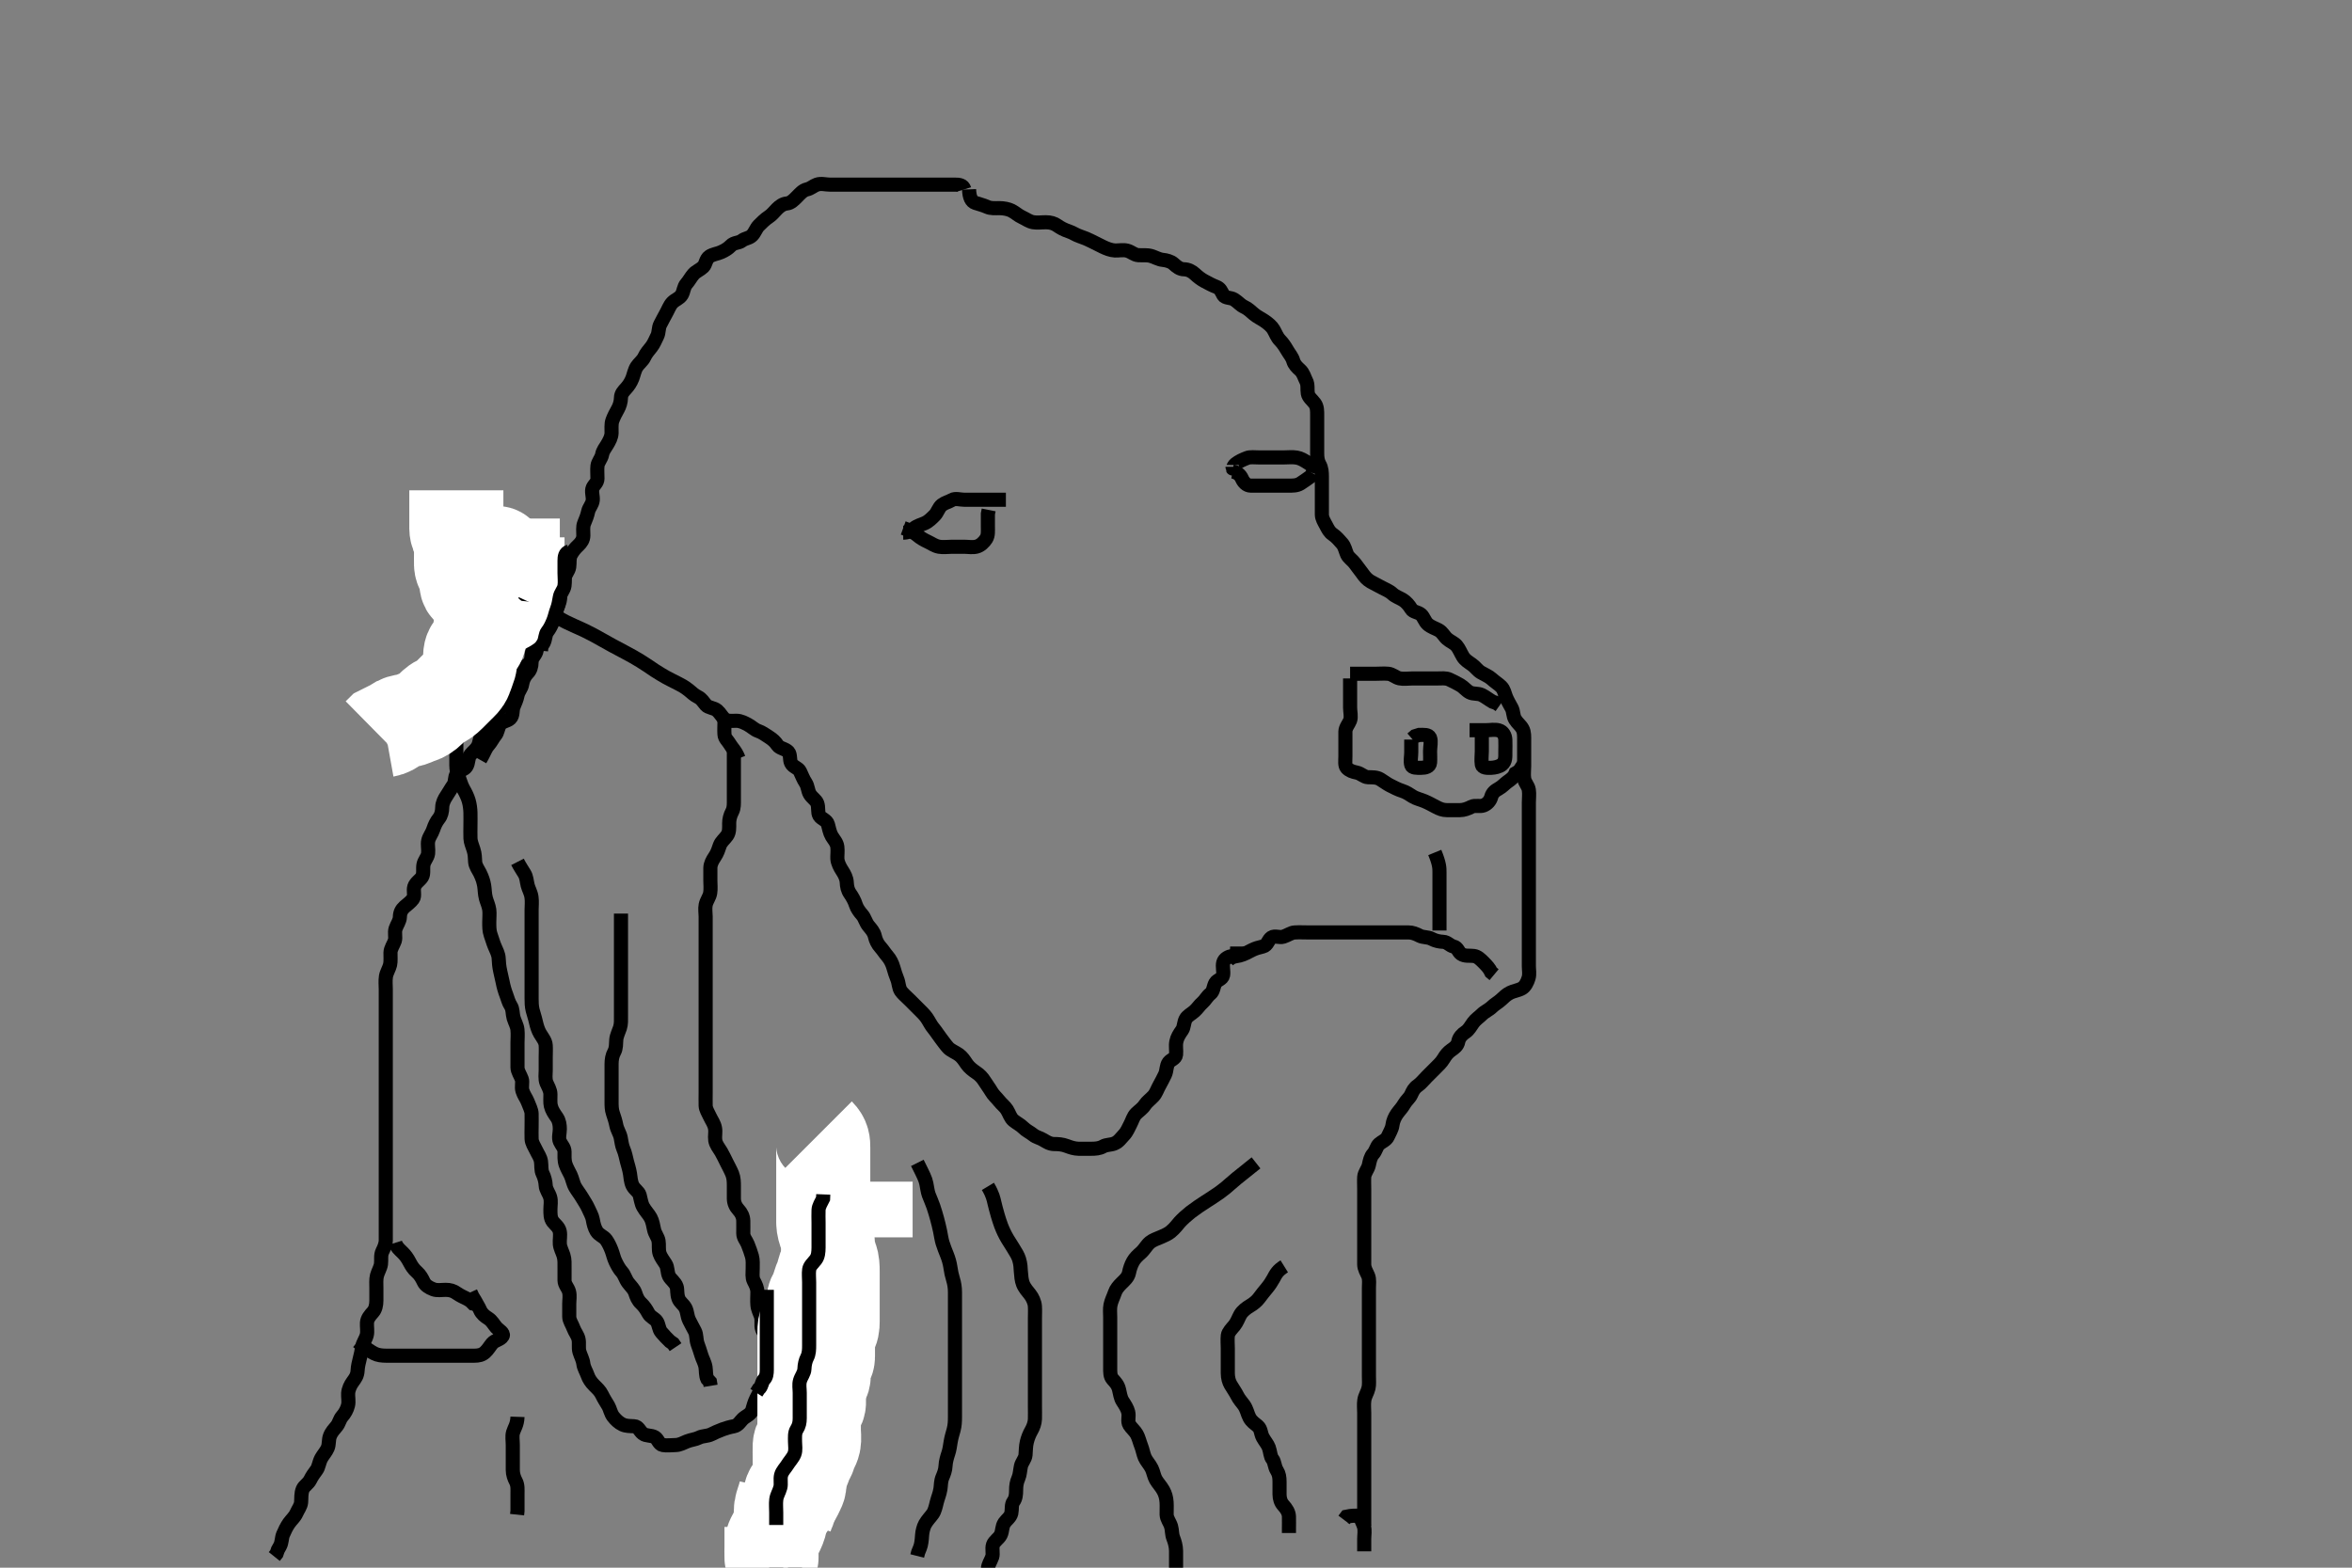 <svg width="500" height="333.333" xmlns="http://www.w3.org/2000/svg" xmlns:svg="http://www.w3.org/2000/svg" xmlns:xlink="http://www.w3.org/1999/xlink">
 <rect width="100%" height="100%" fill="#808080" stroke="none"/>
 <!-- Created with SVG-edit - http://svg-edit.googlecode.com/ -->
 <g display="inline" class="layer">
  <title>Layer 1</title>
  <path t="0,340,372,396,396,412,412,420,689,704,748,787,787,795,795,803,827,827,1008,1048,1048,1064,1107,1195,1195,1210,1210,1228,1297,1297,1348,1387,1388,1396,1396,1397,1404,1404,1420,1497,1497,1548,1556,1572,1580,1580,1588,1588,1596,1596,1612,1805,1805,1821,1821,1851,1867,1883,1978,2061,2099,2099,2115,2115,2123,2123,2123,2139,2416,2460,2484,2484,2707,2722,2722,2740,2748,2756,2756,2764,2764,2772,2772,3051,3051,3051,3067,3084,3084,3108,3108,3148,3148,3212,3212,3220,3312,3348,3363,3364,3396,3428,3444,3468,3468,3532,3556,3572,3588,3647,3647,3662,3684,3731,4017,4051,4059,4083,4123,4123,4230,4246,4314,4330,4355,4371,4387,4448,4483,4523,4581,4597,4619,4619,4635,4691,4691,4699,4715,4755,4755,4795,4820,4820,4844,4844,4852,4860,4884,5071,5071,5071,5087,5108,5116,5243,5243,5243,5259,5275,5275,5283,5291,5292,5299,5355,5430,5445,5484,5484,5500,5500,5508,5532,5532,5597,5662,5678,5700,5724,5732,5756,5780,5804,6005,6020,6036,6036,6036,6036,6051,6059,6083,6083,6460,6531,6547,6555,6563,6563,6572,6898,6932,6932,6972,7092,7131,7131,7197,7309,7673,7714,7729,7756,7756,7772,7780,7893,7909,8057,8128,8128,8128,8164,8180,8188,8204,8212,8220,8312,8312,8364,8403,8443,8467,8475,8524,8540,8572,8611,8643,8683,8708,8731,8755,8763,8771,8787,8788,8803,8811,9161,9244,9281,9331,9413,9464,9464,9508,9548,9596,9604,9664,9680,9794,9862,9862,9862,9908,9932,9955,9956,9980,9987,9996,10028,10205,10259,10330,10330,10372,10404,10420,10521,10521,10572,10612,10612,10680,10680,10696,10810,10825,10825,10844,10860,10884,10892,10940,11122,11122,11137,11156,11156,11180,11247,11247,11262,11455,11470,11500,11595,11595,11627,11713,11729,11763,11779,11797,11797,11812,11864,11880,11900,11907,11916,11932,12012,12012,12064,12080,12107,12123,12147,12148,12187,12211,12279,12279,12323,12340,12347,12364,12364,12372,12379,12419,12527,12580,12595,12620,12644,12644,12684,12724,12740,12906,12993,12993,13029,13045,13045,13068,13084,13092,13100,13179,13179,13195,13211,13235,13297,13313,13331,13340,13355,13356,13371,13387,13388,13396,13419,13428,13435,13436,13460,13460,13627,13660,13668,13676,13700,13716,13936,13980,14013,14060,14161,14204,14212,14260,14314,14314,14330,14363,14403,14411,14464,14480,14499,14532,14532,14555,14595,14619,14651,14713,14811" d="M206.011,40.258C206.069,41.958 206.502,42.859 207.333,43.136C208.154,43.41 209.075,43.635 209.81,43.974C210.667,44.369 211.611,44.255 212.511,44.258C213.316,44.26 214.35,44.443 215.011,44.778C215.869,45.213 216.45,45.816 217.311,46.205C218.082,46.553 218.778,47.109 219.654,47.253C220.569,47.403 221.363,47.255 222.375,47.258C223.311,47.26 224.103,47.491 224.769,47.962C225.486,48.47 226.179,48.84 227.254,49.205C228.106,49.494 228.693,49.957 229.575,50.247C230.439,50.531 231.233,50.868 232.011,51.258C232.811,51.658 233.407,51.966 234.41,52.456C235.172,52.828 236.123,53.215 237.011,53.258C237.81,53.296 238.738,53.074 239.611,53.294C240.474,53.511 241.106,54.195 241.982,54.256C242.777,54.312 243.785,54.177 244.678,54.424C245.506,54.653 246.313,55.175 247.213,55.259C247.899,55.323 248.911,55.578 249.442,56.059C250.215,56.76 250.813,57.239 251.711,57.258C252.612,57.276 253.412,57.693 254.011,58.258C254.648,58.857 255.324,59.374 256.032,59.758C256.999,60.281 257.781,60.694 258.526,60.972C259.45,61.317 259.582,61.9 260.053,62.737C260.453,63.448 261.6,63.203 262.375,63.694C263.213,64.223 263.711,64.9 264.511,65.258C265.311,65.615 265.982,66.29 266.532,66.758C267.295,67.405 268.044,67.707 268.845,68.258C269.598,68.776 270.34,69.402 270.727,70.059C271.214,70.886 271.438,71.666 272.111,72.357C272.718,72.98 273.207,73.714 273.622,74.443C274.083,75.253 274.672,75.849 274.927,76.74C275.153,77.528 275.742,78.102 276.401,78.694C277.091,79.314 277.312,80.308 277.659,80.958C278.112,81.807 277.869,82.771 278.022,83.658C278.166,84.491 278.903,84.98 279.491,85.758C280.048,86.495 280.011,87.458 280.011,88.358C280.011,89.258 280.011,90.058 280.011,90.958C280.011,91.858 280.011,92.737 280.011,93.615C280.011,94.558 280.011,95.458 280.011,96.358C280.011,97.258 280.107,98.052 280.511,98.758C280.966,99.551 281.011,100.458 281.011,101.358C281.011,102.258 281.011,103.174 281.011,103.962C281.011,104.858 281.011,105.758 281.011,106.658C281.011,107.558 280.999,108.459 281.011,109.424C281.022,110.237 281.491,110.947 281.89,111.7C282.297,112.469 282.595,113.128 283.311,113.615C284.097,114.149 284.657,114.815 285.307,115.558C285.888,116.222 285.991,117.043 286.369,117.906C286.661,118.574 287.579,119.164 288.011,119.778C288.576,120.581 289.105,121.181 289.575,121.858C290.135,122.663 290.644,123.242 291.411,123.683C292.134,124.099 292.97,124.492 293.711,124.905C294.475,125.331 295.315,125.611 296.011,126.258C296.615,126.818 297.475,127.101 298.211,127.543C298.89,127.95 299.549,128.699 300.012,129.479C300.422,130.171 301.434,130.093 302.111,130.7C302.635,131.17 302.911,132.187 303.511,132.716C304.215,133.336 305.164,133.617 305.811,133.974C306.675,134.449 306.929,135.206 307.622,135.822C308.28,136.406 309.104,136.665 309.659,137.31C310.159,137.892 310.497,138.766 310.963,139.558C311.44,140.366 312.072,140.698 312.99,141.358C313.631,141.818 314.13,142.569 314.811,142.972C315.639,143.462 316.498,143.793 317.111,144.357C317.797,144.988 318.526,145.416 319.095,145.974C319.768,146.633 319.83,147.411 320.178,148.258C320.454,148.929 320.896,149.701 321.364,150.558C321.771,151.303 321.618,152.188 322.097,152.972C322.587,153.776 323.253,154.211 323.659,154.958C324.072,155.719 324.011,156.658 324.011,157.558C324.011,158.458 324.011,159.358 324.011,160.258C324.011,161.058 324.011,161.958 324.011,162.9C324.011,163.778 323.879,164.668 324.016,165.558C324.16,166.489 324.863,167.026 325.007,167.958C325.144,168.847 325.011,169.758 325.011,170.658C325.011,171.558 325.011,172.456 325.011,173.342C325.011,174.258 325.011,175.058 325.011,175.958C325.011,176.858 325.011,177.758 325.011,178.658C325.011,179.558 325.011,180.458 325.011,181.358C325.011,182.258 325.011,183.136 325.011,183.962C325.011,184.858 325.011,185.758 325.011,186.658C325.011,187.558 325.011,188.458 325.011,189.358C325.011,190.258 325.011,191.058 325.011,191.958C325.011,192.9 325.011,193.778 325.011,194.658C325.011,195.558 325.011,196.458 325.011,197.358C325.011,198.258 325.011,199.058 325.011,199.958C325.011,200.858 325.011,201.758 325.011,202.647C325.011,203.543 325.011,204.458 325.011,205.358C325.011,206.258 325.207,207.092 324.954,207.958C324.698,208.835 324.226,209.751 323.569,210.136C322.77,210.604 321.81,210.682 321.011,211.091C320.212,211.5 319.703,212.024 319.064,212.61C318.492,213.135 317.73,213.547 317.21,214.059C316.517,214.742 315.62,215.092 315.026,215.694C314.46,216.267 313.715,216.724 313.181,217.458C312.603,218.251 312.264,218.979 311.529,219.458C310.885,219.877 310.176,220.565 310.01,221.458C309.841,222.368 309.201,222.796 308.511,223.278C307.827,223.757 307.334,224.363 306.927,225.059C306.445,225.885 305.711,226.558 305.211,227.058C304.511,227.758 303.811,228.458 303.311,228.958C302.611,229.658 302.088,230.352 301.411,230.822C300.606,231.382 300.355,231.948 299.991,232.737C299.634,233.508 298.959,233.962 298.511,234.758C298.064,235.553 297.471,236.132 297.011,236.778C296.516,237.476 296.12,238.356 296.011,239.258C295.915,240.056 295.399,240.84 295.037,241.658C294.689,242.441 293.811,242.691 293.178,243.258C292.627,243.751 292.481,244.748 291.912,245.358C291.359,245.949 291.182,246.878 290.991,247.758C290.807,248.604 290.072,249.351 290.011,250.258C289.958,251.056 290.011,251.958 290.011,252.822C290.011,253.694 290.011,254.658 290.011,255.558C290.011,256.458 290.011,257.358 290.011,258.258C290.011,259.058 290.011,259.958 290.011,260.858C290.011,261.758 290.011,262.647 290.011,263.543C290.011,264.458 290.011,265.358 290.011,266.258C290.011,267.058 290.001,267.958 290.011,268.858C290.022,269.758 290.512,270.476 290.845,271.258C291.165,272.009 291.011,273.091 291.011,273.868C291.011,274.758 291.011,275.658 291.011,276.558C291.011,277.458 291.011,278.358 291.011,279.258C291.011,280.058 291.011,280.958 291.011,281.858C291.011,282.822 291.011,283.694 291.011,284.558C291.011,285.458 291.011,286.358 291.011,287.258C291.011,288.058 291.011,289.015 291.011,289.91C291.011,290.774 291.011,291.737 291.011,292.558C291.011,293.458 291.104,294.373 290.926,295.143C290.701,296.117 290.176,296.749 290.032,297.737C289.899,298.648 290.011,299.558 290.011,300.458C290.011,301.358 290.011,302.258 290.011,303.136C290.011,303.962 290.011,304.858 290.011,305.737C290.011,306.615 290.011,307.558 290.011,308.458C290.011,309.358 290.011,310.258 290.011,311.058C290.011,311.958 290.011,312.822 290.011,313.778C290.011,314.658 290.011,315.558 290.011,316.458C290.011,317.358 290.011,318.258 290.011,319.058C290.011,319.958 290.011,320.858 290.011,321.758L290.011,322.647L290.011,323.543L290.011,324.458" id="svg_1" stroke-width="3" stroke="#000" fill="none"/>
  <path t="19613,19663,19678,19761,19876" d="M289.011,322.258C288.125,322.258 287.197,322.268 286.254,322.479L285.727,323.174" id="svg_2" stroke-width="3" stroke="#000" fill="none"/>
  <path t="25129,25414,25771,25844,25859,25876,25900,25900,25924,25948" d="M289.011,321.258C289.069,322.958 289.698,323.68 289.954,324.558C290.207,325.423 290.011,326.358 290.011,327.258L290.011,328.058L290.011,328.958L290.011,329.858" id="svg_3" stroke-width="3" stroke="#000" fill="none"/>
  <path t="28771,29469,29528,29563,29563,29587,29613,29659,29729,29811,29827,29851,29851,29867,29883,29883,29891,29907,30027,30042,30076,30239,30239,30291,30315,30331,30339,30363,30379,30403,30419,30419,30494,30509,30548,30596,30612,30636,30644,30660,30692,30700,30778,30828,30844,30868,30876,30930,31089,31105,31105,31105,31147,31163,31164,31188,31195,31243,31251,31291,31331,31339,31339,31356,31356,31379,31395,31396,31412,31443,31467,31467,31492,31509,31515,31596,31628,31644,31668,31668,31676,31676,31730,31746,31771,31771,31803,31828,31859,31883,31883,31899,31908,31924,31940,31940,31971,32003,32003,32028,32051,32076,32076,32092,32131,32131,32147,32179,32188,32219,32251,32283,32292,32339,32339,32355,32403,32443,32443,32460,32460,32476,32523,32531,32540,32555,32571,32587,32595,32595,32613,32628,32637,32643,32675,32730,32795,32811,32827,32851,32851,32883,32923,32963,32987,32987,33011,33063,33079,33100,33109,33132,33156,33156,33172,33188,33212,33236,33236,33245,33284,33292,33332,33356,33413,33428,33467,33483,33493,33515,33539,33539,33547,33643,33691,33715,33715,33715,33755,33763,33954,33954,34106,34121,34121,34141,34164,34291,34291,34340,34340,34364,34364,34396,34412,34444,34496,34577,34577,34593,34668,34676,34676,34684,34708,34763,34763,34812,34844,34852,34913,34928,34928,34948,34956,34980,35004,35012,35037,35037,35084,35084,35108,35108,35132,35156,35164,35203,35204,35263,35263,35279,35772,35772,35828,35852,35876,35924,36010,36010,36063,36079,36099,36124,36124,36163,36187,36212,36227,36235,36244,36260,36267,36292,36308,36324,36340,36347,36363,36379,36388,36388,36411,36437,36452,36467,36483,36484,36499,36499,36515,36524,36555,36603,36620,36621,36629,36667,36683,36684,36707,36715,36731,36763,36764,36771,36803,36819,36843,36860,36876,36883,36900,36901,36907,36915,36931,36940,36947,36963,36972,36979,36980,36996,36996,37012,37019,37044,37075,37083,37101,37115,37124,37131,37155,37171,37179,37196,37213,37229,37229,37244,37267,37283,37299,37315,37324,37331,37347,37347,37363,37364,37372,37427,37467,37483,37483,37499,37508,37524,37531,37531,37563,37564,37587,37611,37628,37636,37651,37659,37676,37676,37707,37715,37739,37740,37771,37779,37796,37804,37804,37821,37821,37821,37821,37827,37828,37835,37851,37860,37876,37883,37908,37908,37931,37939,37963,37979,37995,38043,38059,38067,38076,38084,38092,38099,38099,38108,38108,38115,38115,38124,38131,38131,38140,38147,38147,38156,38171,38172,38187,38203,38212,38251,38251,38275,38307,38331,38331,38363,38411,38451,38451,38475,38499,38523,38547,38547" d="M205.011,40.258C204.726,39.343 203.911,39.258 203.011,39.258C202.211,39.258 201.311,39.258 200.369,39.258C199.491,39.258 198.611,39.258 197.711,39.258C196.811,39.258 195.911,39.258 195.126,39.258C194.186,39.258 193.178,39.258 192.316,39.258C191.511,39.258 190.532,39.258 189.654,39.258C188.811,39.258 187.911,39.258 187.011,39.258C186.211,39.258 185.311,39.258 184.411,39.258C183.511,39.258 182.611,39.258 181.711,39.258C180.716,39.258 179.845,39.258 179.011,39.258C178.211,39.258 177.311,39.258 176.411,39.258C175.511,39.258 174.554,38.935 173.622,39.268C172.885,39.532 172.381,40.088 171.511,40.278C170.669,40.463 170.011,41.258 169.401,41.868C168.813,42.456 168.138,43.179 167.307,43.258C166.45,43.338 165.796,43.806 165.178,44.424C164.491,45.112 164.136,45.635 163.494,46.058C162.627,46.628 161.911,47.358 161.311,47.958C160.716,48.553 160.479,49.478 159.845,50.091C159.234,50.681 158.421,50.642 157.725,51.174C156.997,51.729 156.046,51.515 155.345,52.258C154.777,52.859 154.061,53.265 153.302,53.61C152.495,53.977 151.548,54.04 150.813,54.543C150.024,55.083 150.069,56.174 149.491,56.737C148.842,57.368 147.951,57.698 147.437,58.283C146.888,58.906 146.467,59.736 145.912,60.358C145.344,60.993 145.341,62.01 144.927,62.688C144.438,63.492 143.559,63.677 142.912,64.358C142.354,64.944 142.03,65.881 141.586,66.658C141.172,67.382 140.769,68.211 140.364,68.958C139.951,69.719 140.107,70.702 139.727,71.458C139.292,72.325 138.999,73.108 138.491,73.758C137.89,74.525 137.36,75.084 136.959,75.958C136.626,76.683 135.807,77.278 135.369,77.958C134.883,78.71 134.71,79.735 134.437,80.432C134.072,81.362 133.598,82.024 133.069,82.61C132.577,83.154 132.03,83.693 132.011,84.558C131.992,85.457 131.722,86.314 131.364,86.958C130.89,87.811 130.46,88.613 130.178,89.424C129.901,90.223 130.037,91.236 130.011,92.056C129.983,92.959 129.529,93.768 129.064,94.553C128.673,95.214 128.16,95.792 128.001,96.658C127.847,97.489 127.096,98.245 127.013,99.058C126.92,99.953 127.017,100.858 127.011,101.758C127.006,102.647 126.285,103.074 126.011,103.694C125.663,104.484 126.093,105.461 126.011,106.358C125.928,107.269 125.216,107.911 125.032,108.758C124.841,109.638 124.558,110.365 124.178,111.258C123.858,112.009 124.022,112.972 124.011,113.868C124.001,114.737 123.555,115.388 122.927,115.974C122.239,116.616 121.769,117.211 121.364,117.958C120.951,118.719 121.144,119.668 121.007,120.558C120.863,121.489 120.156,122.026 120.013,122.972C119.878,123.858 119.885,124.639 119.364,125.31C118.911,125.894 119.189,126.88 118.991,127.758C118.773,128.72 118.33,129.49 117.727,130.174C117.201,130.771 116.625,131.396 116.295,132.058C115.869,132.915 116.045,133.907 115.575,134.668C115.081,135.471 114.639,136.1 114.211,136.774C113.657,137.645 113.054,138.454 113.011,139.258C112.969,140.056 112.874,140.88 112.011,141.424C111.404,141.807 111.04,142.77 110.437,143.247C109.817,143.737 109.428,144.461 108.912,145.236C108.47,145.899 108.167,146.756 107.959,147.605C107.734,148.522 107.426,149.407 106.845,150.091C106.278,150.758 105.707,151.307 105.364,151.958C104.895,152.846 104.644,153.605 104.011,154.258C103.438,154.849 102.937,155.668 102.437,156.283C101.933,156.903 102.014,157.878 101.586,158.658C101.135,159.479 100.495,159.869 100.011,160.479C99.415,161.231 99.691,162.13 99.133,163.015C98.725,163.661 97.612,163.792 97.097,164.543C96.577,165.301 96.844,166.257 96.401,166.894C95.81,167.741 95.448,168.456 94.912,169.236C94.476,169.868 94.022,170.757 94.011,171.658C94.001,172.553 93.803,173.389 93.307,174.019C92.765,174.707 92.408,175.419 92.095,176.372C91.808,177.247 91.211,177.91 91.032,178.758C90.846,179.638 91.118,180.564 91.01,181.458C90.899,182.377 90.202,182.912 90.022,183.858C89.858,184.721 90.135,185.756 89.726,186.458C89.328,187.141 88.337,187.673 88.069,188.558C87.807,189.421 88.27,190.484 87.79,191.136C87.276,191.834 86.565,192.311 85.986,192.832C85.348,193.406 85.03,194.059 85.011,194.958C84.993,195.858 84.393,196.568 84.097,197.458C83.811,198.315 84.18,199.294 83.926,200.058C83.67,200.83 83.029,201.657 83.011,202.553C82.994,203.424 83.1,204.372 82.926,205.143C82.747,205.936 82.189,206.75 82.047,207.622C81.897,208.546 82.011,209.458 82.011,210.358C82.011,211.258 82.011,212.058 82.011,212.972C82.011,213.904 82.011,214.742 82.011,215.605C82.011,216.5 82.011,217.458 82.011,218.358C82.011,219.258 82.011,220.058 82.011,220.958C82.011,221.858 82.011,222.737 82.011,223.694C82.011,224.558 82.011,225.458 82.011,226.358C82.011,227.258 82.011,228.058 82.011,228.958C82.011,229.858 82.011,230.758 82.011,231.658C82.011,232.553 82.011,233.479 82.011,234.358C82.011,235.258 82.011,236.015 82.011,236.91C82.011,237.774 82.011,238.737 82.011,239.658C82.011,240.558 82.011,241.458 82.011,242.357C82.011,243.258 82.011,244.059 82.011,244.958C82.011,245.858 82.011,246.758 82.011,247.658C82.011,248.558 82.011,249.458 82.011,250.358C82.011,251.258 82.011,252.058 82.011,252.958C82.011,253.858 82.011,254.758 82.011,255.658C82.011,256.558 82.011,257.458 82.011,258.358C82.011,259.258 82.011,260.015 82.011,260.91C82.011,261.774 82.014,262.811 82.011,263.694C82.009,264.558 81.625,265.396 81.295,266.058C80.875,266.901 81.114,267.866 80.991,268.778C80.88,269.596 80.348,270.404 80.133,271.236C79.925,272.039 80.011,273.091 80.011,273.868C80.011,274.758 80.012,275.658 80.011,276.558C80.011,277.458 79.818,278.382 79.307,278.958C78.657,279.69 78.072,280.351 78.011,281.258C77.958,282.056 78.168,283.114 77.975,283.868C77.756,284.73 77.126,285.578 77.011,286.299C76.834,287.423 76.727,287.942 76.511,288.758C76.295,289.574 76.065,290.569 76.022,291.411C75.966,292.495 75.525,293.082 75.011,293.778C74.504,294.467 74.072,295.351 74.011,296.258C73.958,297.056 74.195,297.984 73.975,298.858C73.758,299.72 73.329,300.489 72.727,301.174C72.204,301.769 72.09,302.612 71.586,303.232C71.086,303.847 70.468,304.461 70.133,305.358C69.815,306.208 70.016,307.038 69.654,307.91C69.356,308.628 68.626,309.443 68.297,310.056C67.816,310.952 67.749,311.967 67.307,312.548C66.731,313.304 66.325,313.904 65.927,314.69C65.514,315.507 64.654,315.938 64.369,316.609C63.953,317.587 64.102,318.562 64.01,319.458C63.926,320.27 63.366,320.958 63.011,321.758C62.656,322.558 61.922,323.185 61.447,323.858C60.929,324.592 60.511,325.476 60.178,326.258C59.858,327.009 59.954,327.958 59.511,328.758L59.064,329.558L58.79,330.358L58.307,330.958" id="svg_4" stroke-width="3" stroke="#000" fill="none"/>
  <path t="40710,40902,40917,40940,40956,40956,40972,40972,40972,40980,40980,40988,40988,41004,41219,41279,41324,41324,41332,41340,41340,41427,41475,41561,41774,41828,41844,41844" d="M84.011,264.258C84.295,265.174 84.901,265.665 85.532,266.278C86.159,266.887 86.605,267.482 87.112,268.457C87.418,269.049 87.862,269.811 88.66,270.505C89.276,271.041 89.709,271.788 90.06,272.548C90.41,273.306 91.215,273.801 92.111,274.136C92.962,274.454 93.811,274.255 94.769,274.258C95.66,274.26 96.356,274.446 97.094,274.974C97.751,275.443 98.611,275.832 99.401,276.222L100.02,276.61L100.579,277.174L101.443,277.342" id="svg_5" stroke-width="3" stroke="#000" fill="none"/>
  <path t="42992,43091,43106,43132,43148,43148,43156,43291,43307,43307,43324,43340,43355,43371,43388,43427,43459,43507,43508,43524,43548,43564,43580,43660,43709,43716,43748,43811,43827,43843,43884,43961,44028,44028,44235,44275,44315,44348,44387,44435,44443,44483,44508,44531,44547,44555,44555,44580,44727,44825,44841" d="M76.011,285.258C78.06,286.9 78.796,287.372 79.532,287.758C80.316,288.169 81.186,288.252 82.126,288.258C83.111,288.263 84.011,288.258 84.811,288.258C85.711,288.258 86.611,288.258 87.511,288.258C88.411,288.258 89.307,288.258 90.178,288.258C91.111,288.258 92.011,288.258 92.811,288.258C93.711,288.258 94.611,288.258 95.511,288.258C96.411,288.258 97.311,288.258 98.211,288.258C99.111,288.258 99.959,288.258 100.813,288.258C101.711,288.258 102.457,288.112 103.095,287.542C103.747,286.959 104.136,286.224 104.622,285.658C105.26,284.914 106.401,284.871 106.845,284.091C107.22,283.432 106.028,282.84 105.511,282.258C104.977,281.655 104.595,280.839 103.813,280.342C103.081,279.877 102.416,279.369 102.064,278.552C101.772,277.873 101.295,277.175 100.927,276.456L100.437,275.658L100.032,274.778" id="svg_6" stroke-width="3" stroke="#000" fill="none"/>
  <path t="47724,47810,47810,47810,47826,47852,47868,47884,47892,47908,47916,47916,47924,47972,47996,48036,48052,48068,48068,48100,48108,48124,48132,48132,48156,48172,48172,48188,48188,48204,48220,48228,48236,48260,48260,48268,48292,48300,48300,48332,48348,48364,48364,48380,48380,48396,48404,48420,48436,48436,48452,48468,48484,48484,48500,48516,48524,48540,48548,48548,48556,48572,48580,48597,48604,48612,48620,48628,48628,48636,48652,48652,48660,48668,48689,48696,48696,48701,48708,48708,48716,48724,48732,48748,48764,48764,48780,48788,48788,48796,48804,48820,48820,48836,48844,48860,48860,48868,48868,48892,48892,48908,48909,48909,48932,48932,48940,48964,48980,48996,49012,49020,49028,49036,49044,49044,49052,49060,49068,49068,49084,49092,49108,49116,49132,49132,49140,49140,49180,49204,49212,49220,49244,49252,49268,49284,49292,49308,49324,49340,49340,49340,49348,49364,49372,49381,49396,49412,49444,49452,49476,49500,49500,49516,49572,49572,49588,49612,49620,49620,49636,49652,49668,49668,49693,49693,49716,49732,49740,49740,49748,49764,49772,49796,49796,49804,49836,49836,49860,49892,49909,49916,49916,49932,49932,49996,50077,50115,50148,50179,50204,50236,50236,50267,50268,50275,50292,50308,50324,50355,50356,50364,50364,50396,50428,50475,50499,50500,50562,50562,50578,50596,50636,50636,50652,50676,50692,50708,50732,50756,50788,50788,50812,50812,50828,50836,50860,50868,50892,50908,50916,50940,50964,50972,50988,50988,51004,51012,51020,51044,51068,51068,51084,51092,51108,51116,51140,51140,51148,51148,51164,51188,51204,51212,51220,51220,51236,51252,51260,51276,51276,51292,51316,51332,51340,51340,51356,51356,51380,51388,51396,51412,51412,51420,51436,51444,51452,51460,51460,51484,51484,51500,51508,51508,51524,51540,51548,51556,51588,51596,51604,51604,51620,51629,51636,51644,51660,51660,51668,51676,51692,51692,51692,51708,51740,51740,51756,51756,51764,51772,51780,51788,51804,51804,51812,51829,51829,51829,51829,51836,51836,51844,51845,51852,51860,51860,51876,51876,51892,51900,51908,51932,51932,51940,51948,51948,51948,51955,51964,51964,51972,51972,51980,51980,51988,51996,52004,52004,52012,52012,52020,52020,52028,52029,52036,52036,52036,52052,52052,52060,52060,52060,52068,52068,52076,52084,52084,52092,52092,52108,52108,52116,52116,52124,52124,52132,52132,52140,52148,52148,52156,52164,52172,52172,52188,52195,52196,52204,52220,52220,52236,52252,52268,52292,52292" d="M156.011,159.258C156.011,160.258 156.011,161.058 156.011,161.958C156.011,162.9 156.011,163.778 156.011,164.658C156.011,165.558 156.011,166.458 156.011,167.358C156.011,168.258 156.011,169.058 156.011,169.958C156.011,170.858 156.064,171.792 155.659,172.558C155.21,173.403 155.011,174.258 155.011,175.058C155.011,175.958 155.089,176.925 154.575,177.658C154.022,178.448 153.31,178.935 153.011,179.778C152.734,180.561 152.546,181.293 151.912,182.236C151.483,182.873 151.029,183.657 151.011,184.558C150.993,185.457 151.011,186.358 151.011,187.258C151.011,188.058 151.126,188.969 150.975,189.894C150.833,190.764 150.191,191.497 150.011,192.424C149.849,193.263 150.011,194.13 150.011,194.86C150.011,195.853 150.011,196.772 150.011,197.737C150.011,198.558 150.011,199.458 150.011,200.358C150.011,201.143 150.011,202.072 150.011,203.09C150.011,203.967 150.011,204.775 150.011,205.737C150.011,206.558 150.011,207.458 150.011,208.358C150.011,209.258 150.011,210.058 150.011,210.958C150.011,211.858 150.011,212.822 150.011,213.694C150.011,214.558 150.011,215.458 150.011,216.358C150.011,217.258 150.011,218.058 150.011,219.015C150.011,219.91 150.011,220.774 150.011,221.737C150.011,222.647 150.011,223.543 150.011,224.358C150.011,225.143 150.011,226.083 150.011,227.091C150.011,227.953 150.011,228.758 150.011,229.658C150.011,230.558 150.011,231.458 150.011,232.358C150.011,233.143 149.987,234.083 150.011,235.091C150.029,235.848 150.529,236.608 150.927,237.458C151.331,238.318 151.821,238.912 152.001,239.858C152.172,240.762 151.919,241.588 152.047,242.432C152.193,243.395 152.755,243.986 153.311,244.915C153.635,245.455 154.111,246.458 154.511,247.258C154.811,247.858 155.35,248.835 155.654,249.6C156.005,250.482 156.011,251.358 156.011,252.258C156.011,253.174 156.001,253.962 156.011,254.858C156.022,255.758 156.364,256.561 157.011,257.258C157.572,257.861 157.993,258.657 158.011,259.562C158.032,260.579 158.011,261.258 158.011,262.236C158.012,263.174 158.621,263.725 158.959,264.562C159.292,265.387 159.594,266.229 159.845,267.091C160.09,267.933 160.011,268.858 160.011,269.758C160.011,270.658 159.85,271.622 160.233,272.357C160.674,273.205 161.011,273.868 161.011,274.758C161.011,275.658 160.936,276.561 161.013,277.459C161.096,278.435 161.489,279.063 161.727,279.774C162.08,280.824 161.689,281.715 162.022,282.647C162.285,283.384 163.006,283.868 163.011,284.758C163.017,285.658 163.011,286.558 163.011,287.458C163.011,288.358 163.011,289.143 163.011,290.083C163.011,291.091 163.161,291.86 163.011,292.737C162.867,293.579 162.274,294.294 161.927,295.058C161.539,295.912 161.113,296.691 160.727,297.459C160.364,298.182 160.131,299.105 159.927,299.774C159.625,300.767 158.599,301.061 157.911,301.7C157.409,302.168 156.931,303.102 156.037,303.258C155.259,303.392 154.371,303.642 153.664,303.905C152.663,304.277 151.873,304.644 151.211,304.974C150.354,305.4 149.392,305.277 148.601,305.683C147.836,306.075 146.965,306.107 146.033,306.479C145.258,306.788 144.512,307.247 143.611,307.258C142.711,307.268 141.799,307.408 140.912,307.257C140.059,307.113 139.899,306.021 139.25,305.615C138.451,305.116 137.372,305.383 136.658,304.822C135.913,304.236 135.729,303.3 134.811,303.258C133.912,303.216 133.1,303.237 132.363,302.9C131.545,302.526 130.853,301.837 130.364,301.205C129.814,300.494 129.679,299.534 129.307,298.906C128.843,298.124 128.372,297.427 127.959,296.558C127.56,295.721 126.911,295.158 126.311,294.558C125.622,293.868 125.174,293.168 124.926,292.456C124.618,291.572 124.111,290.852 124.007,289.953C123.906,289.082 123.429,288.286 123.178,287.424C122.933,286.582 123.177,285.638 122.991,284.758C122.812,283.914 122.196,283.218 121.926,282.456C121.613,281.573 121.029,280.858 121.011,279.958C120.993,279.058 121.011,278.158 121.011,277.258C121.011,276.458 121.197,275.53 120.975,274.658C120.758,273.805 120.012,273.174 120.011,272.258C120.011,271.458 120.011,270.558 120.011,269.658C120.011,268.758 120.074,267.827 119.79,266.936C119.567,266.237 119.076,265.286 119.016,264.562C118.937,263.618 119.167,262.721 119.001,261.858C118.819,260.91 117.948,260.311 117.532,259.758C116.977,259.019 117.011,258.058 117.011,257.158C117.011,256.258 117.207,255.423 116.954,254.558C116.698,253.68 116.051,252.954 116.011,252.091C115.973,251.258 115.737,250.308 115.364,249.562C114.975,248.784 115.144,247.847 115.007,246.958C114.863,246.026 114.363,245.429 113.959,244.558C113.573,243.726 113.054,243.061 113.011,242.158C112.969,241.259 113.011,240.372 113.011,239.432C113.011,238.742 113.035,237.757 113.01,236.774C112.992,236.082 112.561,235.227 112.178,234.258C111.866,233.467 111.368,232.919 111.069,231.958C110.801,231.096 111.158,230.124 110.926,229.458C110.618,228.572 110.029,227.858 110.011,226.958C109.993,226.056 110.011,225.091 110.011,224.278C110.011,223.367 110.011,222.575 110.011,221.715C110.011,220.758 110.109,220.02 110.001,218.919C109.918,218.08 109.429,217.286 109.178,216.424C108.933,215.582 109.064,214.607 108.586,213.868C108.097,213.112 107.95,212.362 107.659,211.605C107.323,210.731 107.057,209.858 106.845,208.758C106.738,208.203 106.506,207.259 106.364,206.616C106.123,205.524 106.044,204.653 106.01,203.774C105.976,202.909 105.529,202.082 105.133,201.157C104.865,200.533 104.609,199.624 104.295,198.742C104,197.909 104.011,196.958 104.011,196.056C104.011,195.091 104.121,194.271 104.01,193.424C103.898,192.572 103.49,191.743 103.295,191.024C103.04,190.079 103.062,189.047 102.926,188.287C102.781,187.478 102.572,186.721 102.011,185.591C101.67,184.904 101.078,184.164 101.011,183.272C100.946,182.388 100.981,181.638 100.659,180.662C100.407,179.899 100.041,179.007 100.013,178.288C99.972,177.249 100.011,176.472 100.011,175.424C100.011,174.724 100.034,173.829 100.011,172.814C99.993,172 99.872,171.084 99.654,170.309C99.429,169.51 98.996,168.6 98.532,167.799C98.048,166.962 97.848,166.09 97.586,165.432C97.183,164.422 97.014,163.619 97.011,162.687C97.009,161.849 97.011,160.858 97.011,160.058C97.011,159.058 97.011,158.278 97.011,157.424C97.011,156.562 97.048,155.597 96.726,154.775C96.459,154.093 95.433,153.591 95.047,152.811C94.66,152.026 95.011,151.083 95.011,150.143C95.011,149.258 95.135,148.442 94.954,147.5C94.777,146.574 94.246,145.941 94.069,145.015C93.888,144.073 94.011,143.158 94.011,142.258L94.011,141.458" id="svg_7" stroke-width="3" stroke="#000" fill="none"/>
  <path t="54025,54093,54108,54108,54108,54124,54124,54140,54140,54156,54164,54164,54172,54180,54181,54196,54212,54220,54220,54236,54245,54260,54268,54268,54316,54356,54372,54388,54404,54404,54444,54445,54445,54467,54475,54483,54499,54515" d="M102.011,124.258C103.007,125.958 103.023,126.909 102.727,127.742C102.476,128.448 102.15,129.387 101.927,130.142C101.643,131.106 101.202,131.768 100.622,132.622C100.126,133.353 100.012,134.143 100.011,135.083C100.011,136.091 99.81,136.735 99.295,137.342C98.725,138.015 98.797,139.006 98.21,139.688C97.631,140.361 96.674,140.584 96.133,141.357C95.638,142.065 94.797,142.174 94.073,142.683C93.357,143.186 92.917,143.851 92.307,144.367C91.662,144.914 91.211,145.774 90.716,146.5C90.132,147.357 90.03,148.058 90.011,148.958C89.993,149.858 89.586,150.658 89.095,151.456L88.654,152.205" id="svg_8" stroke-width="3" stroke="#000" fill="none"/>
  <path t="56183,56228,56229,56229,56251,56259,56259,56260,56267,56268,56275,56275,56285,56285,56292,56300,56308,56324,56324,56340,56364,56372,56380,56388,56388,56404,56412,56429,56445,56452,56476,56484,56484,56508,56524,56548,56587,56588,56611,56620,56857,56873,56873,56900,56916,56916,56923,56923,56933,56940,56947,56948,56955,56964,56964,56971,56971,56979,56988,56995,56996,57012,57126,57126,57142,57163" d="M109.011,110.258C109.011,112.811 109.013,113.827 109.011,114.609C109.009,115.505 108.843,116.423 108.586,117.094C108.293,117.858 108.103,118.864 107.959,119.658C107.775,120.666 107.444,121.449 106.912,122.236C106.408,122.981 106.024,123.757 106.011,124.658C105.999,125.558 105.644,126.406 105.295,127.058C104.842,127.905 104.393,128.568 104.097,129.458C103.811,130.315 103.886,131.29 103.401,131.858C102.766,132.599 102.029,133.232 102.011,134.059C101.992,134.957 102.089,135.925 101.575,136.658C101.022,137.448 100.256,137.792 100.032,138.758C99.829,139.635 100.094,140.583 99.845,141.424C99.596,142.266 99.253,143.046 98.975,143.868C98.692,144.707 97.911,145.358 97.411,145.858C96.711,146.558 96.012,147.258 95.511,147.758C94.812,148.457 94.185,148.909 93.311,149.31C92.586,149.643 91.914,150.36 91.311,150.958C90.614,151.65 89.901,152.1 89.126,152.342C88.171,152.639 87.519,153.087 86.532,153.237C85.621,153.375 84.8,153.53 84.211,154.059C83.476,154.721 82.69,155.136 81.873,155.283L81.073,155.683L80.511,156.237" id="svg_9" stroke-width="20" stroke="#fff" fill="none"/>
  <path t="59858,59957,59973,59973,60003,60004,60028,60051,60060,60112,60145,60227,60227,60278,60294,60324,60409,60409,60424,60462,60528,60564,60564,60572,60612,60628,60652,60652,60684,60692,60716,60724,60756,60780,60780,60828,60916,61009" d="M115.011,133.258C114.511,134.278 114.105,135.08 114.022,135.883C113.917,136.905 114.326,137.659 114.001,138.611C113.739,139.378 113.017,139.868 113.011,140.758C113.005,141.737 112.722,142.539 112.21,143.059C111.527,143.752 111.147,144.566 111.01,145.458C110.869,146.373 110.209,146.913 110.022,147.858C109.867,148.643 109.511,149.476 109.178,150.258C108.858,151.009 109.13,152.094 108.491,152.737C107.849,153.381 106.745,153.342 106.297,154.059C105.798,154.857 105.844,155.685 105.295,156.342C104.778,156.96 104.381,157.839 103.813,158.458C103.277,159.04 102.959,159.958 102.511,160.758L102.06,161.558" id="svg_10" stroke-width="3" stroke="#000" fill="none"/>
  <path t="63155,63616,63632,63652,63668,63676,63684,64046,64046,64062,64116" d="M157.011,161.258C156.401,159.658 155.615,159.025 155.178,158.258C154.734,157.478 154.072,157.042 154.011,156.158C153.95,155.26 154.011,154.458 154.011,153.543L153.954,152.61" id="svg_11" stroke-width="3" stroke="#000" fill="none"/>
  <path t="66186,66508,66564,66659,66742,66742,66788,67001,67045,67045,67092,67317,67332,67364,67372,67396,67412,67422,67429,67429,67452,67468,67500,67516,67524,67532,67540,67540,67556" d="M192.011,113.258C193.011,113.258 193.624,112.901 194.297,112.342C194.966,111.786 195.829,111.583 196.611,111.232C197.432,110.864 198.112,110.159 198.711,109.558C199.308,108.959 199.554,107.892 200.233,107.379C200.94,106.845 201.62,106.75 202.369,106.315C203.099,105.89 204.111,106.258 205.011,106.258C205.811,106.258 206.711,106.258 207.611,106.258C208.511,106.258 209.411,106.258 210.311,106.258C211.211,106.258 212.112,106.258 212.897,106.258L213.837,106.258" id="svg_12" stroke-width="3" stroke="#000" fill="none"/>
  <path t="68628,68756,68905,68960,68976,69074,69162,69304,69304,69360,69442,69442,69457,69484,69528,69543,69543,69580,69713,69755,69787,69787,69922,70054,70110,70155,70356,70371,70522" d="M192.011,112.258C193.611,112.832 194.437,113.314 195.037,113.832C195.665,114.375 196.472,114.833 197.211,115.174C198.075,115.571 198.665,116.074 199.654,116.253C200.518,116.41 201.411,116.258 202.311,116.258C203.211,116.258 204.111,116.258 205.011,116.258C205.811,116.258 206.739,116.446 207.611,116.222C208.478,115.999 209.216,115.238 209.654,114.558C210.113,113.844 210.011,112.822 210.011,111.958C210.011,111.058 210.011,110.158 210.011,109.258L210.178,108.424" id="svg_13" stroke-width="3" stroke="#000" fill="none"/>
  <path t="73672,73970,74168,74168,74184,74244,74292,74292,74300,74340,74356,74364,74372,74680,74743,74759,74759,74780,74796,74804,74804,74820,74821,74837,74837" d="M262.011,99.258C262.011,100.171 262.064,99.145 262.622,98.694C263.392,98.071 264.221,97.73 265.111,97.379C265.772,97.118 266.711,97.258 267.611,97.258C268.511,97.258 269.411,97.258 270.311,97.258C271.211,97.258 272.111,97.258 273.011,97.258C273.811,97.258 274.723,97.142 275.647,97.294C276.52,97.436 277.186,97.868 278.127,98.456L278.764,98.9L279.664,99.205L280.359,99.31" id="svg_14" stroke-width="3" stroke="#000" fill="none"/>
  <path t="76610,76770,76770,76820,76893,77100,77144,77202,77202,77308,77376,77443,77494,77547,77626,77676,77708,77740,77825,77844,77844,77884,77884" d="M262.011,100.258C263.011,100.424 263.656,100.961 264.011,101.758C264.366,102.552 264.996,103.24 265.873,103.258C266.844,103.278 267.601,103.258 268.511,103.258C269.401,103.258 270.297,103.258 271.211,103.258C272.111,103.258 273.011,103.258 273.89,103.258C274.716,103.258 275.651,103.294 276.422,102.822C277.226,102.329 277.826,101.858 278.678,101.258L279.06,100.615" id="svg_15" stroke-width="3" stroke="#000" fill="none"/>
  <path t="79190,79399,79436,79476,79500,79516,79540,79609,79609,79651,79727,79727,79788,79836,79852,79861,79861,79908,79940,79995,80060,80142,80257,80272,80308,80324,80332,80348,80388,80428,80460,80544,80544,80544,80559,80559,80658,80694,80694,80740,80740,80788,80788,80804,80812,80836,80894,80894,80910,80939,80978,81027,81027,81084,81084,81108,81132,81148,81209,81243,81251,81283,81299,81331,81339,81355,81444,81509,81639,81742,81758,81811,81956" d="M287.011,144.258C287.011,145.958 287.011,146.858 287.011,147.758C287.011,148.658 287.011,149.558 287.011,150.458C287.011,151.358 287.305,152.411 287.007,153.205C286.741,153.915 286.029,154.657 286.011,155.558C285.993,156.457 286.011,157.358 286.011,158.258C286.011,159.058 286.011,159.958 286.011,160.858C286.011,161.758 285.847,162.755 286.295,163.259C286.834,163.864 287.549,164.093 288.411,164.268C289.351,164.459 289.957,165.229 290.813,165.258C291.711,165.288 292.651,165.221 293.422,165.694C294.226,166.186 294.844,166.663 295.416,166.958C296.405,167.466 297.162,167.859 298.126,168.174C299.001,168.459 299.621,168.907 300.333,169.357C300.989,169.774 302.03,170.014 302.81,170.342C303.676,170.705 304.453,171.141 305.211,171.542C306.07,171.994 306.711,172.255 307.611,172.258C308.511,172.26 309.491,172.258 310.369,172.258C311.211,172.257 312.048,171.931 312.811,171.542C313.564,171.157 314.571,171.567 315.401,171.247C316.194,170.941 316.792,170.254 317.01,169.456C317.252,168.571 317.793,168.14 318.611,167.683C319.384,167.251 319.887,166.641 320.447,166.247C321.206,165.714 321.845,165.258 322.178,164.424L322.927,163.974L323.369,163.315L324.307,163.253" id="svg_16" stroke-width="3" stroke="#000" fill="none"/>
  <path t="82634,82756,82756,82756,82836,82852,82861,82861,82868,82876,82892,82892,82944,82960,83003,83124,83193,83244,83244,83259,83259,83300,83308,83324,83394,83394,83409,83586,83601,83636,83660,83692,83761,83761,83811,83811,83811,83827,83827" d="M287.011,143.258C288.011,143.258 288.811,143.258 289.726,143.258C290.622,143.258 291.532,143.258 292.495,143.258C293.186,143.258 294.258,143.179 295.111,143.258C296.023,143.341 296.664,144.058 297.511,144.237C298.392,144.423 299.307,144.258 300.233,144.258C301.111,144.258 302.011,144.258 302.811,144.258C303.711,144.258 304.611,144.258 305.511,144.258C306.411,144.258 307.361,144.126 308.111,144.479C308.887,144.844 309.671,145.224 310.447,145.683C311.228,146.145 311.689,146.825 312.447,147.222C313.218,147.625 314.201,147.375 315.011,147.778C315.872,148.207 316.491,148.737 317.311,149.205L318.111,149.479L318.811,149.974" id="svg_17" stroke-width="3" stroke="#000" fill="none"/>
  <path t="85284,85576,85576,85705,85775,85791,86192,86322,86355,86451,86572,86627,86642,86642,86668,86668,86692,86699,87160,87445,87540,87687,87702,87823" d="M300.011,157.258C300.011,158.258 300.011,159.058 300.011,159.958C300.011,160.858 299.779,161.789 300.011,162.647C300.196,163.33 301.211,163.258 302.111,163.258C303.011,163.258 303.95,163.042 304.011,162.157C304.065,161.374 304.011,160.432 304.011,159.742C304.011,158.668 304.316,157.7 304.001,156.868C303.724,156.139 302.611,156.258 301.711,156.262L300.813,156.542L300.178,157.091" id="svg_18" stroke-width="3" stroke="#000" fill="none"/>
  <path t="88832,89130,89193,89259,89375,89391,89509,89764,89803,89892,89892,89991,89991,90043,90058,90111,90177,90220,90295,90295,90469,90526,90564,90580,90588,90604,90604,90612,90817" d="M315.011,156.258C315.011,157.958 315.011,158.858 315.011,159.758C315.011,160.658 314.86,161.569 315.011,162.553C315.123,163.283 316.112,163.291 317.011,163.258C317.77,163.229 318.736,163.014 319.302,162.553C320.107,161.897 320.011,160.858 320.011,159.958C320.011,159.058 320.059,158.156 320.011,157.258C319.969,156.454 319.578,155.563 318.611,155.294C317.744,155.052 316.811,155.258 315.911,155.258C315.011,155.258 314.211,155.258 313.311,155.258L312.411,155.258" id="svg_19" stroke-width="3" stroke="#000" fill="none"/>
  <path t="92800,92958,92973,92973,92973,92996,93004,93004,93092,93139,93163,93195,93227,93235,93243,93243,93327,93342,93342,93372,93388,93404,93404,93475,93491,93507,93531,93539,93555,93563,93626,93626,93642,93668,93725,93763,93779,93787,93795,93795,93819,93827,93827,93835,93908,93932,93948,93980,93980,94004,94020,94077,94092,94092,94092,94116,94192,94228,94252,94261,94276,94284,94292,94308,94658,94658,94674,94692,94692,94708,94724" d="M261.011,204.258C261.898,203.259 262.856,203.349 263.527,203.172C264.542,202.906 265.358,202.421 266.111,202.036C266.875,201.646 267.636,201.447 268.511,201.237C269.466,201.007 269.548,199.862 270.297,199.343C270.97,198.876 272.047,199.424 272.811,199.172C273.732,198.869 274.493,198.309 275.186,198.268C276.252,198.205 277.111,198.258 278.011,198.258C278.811,198.258 279.845,198.258 280.622,198.258C281.511,198.258 282.411,198.258 283.311,198.258C284.211,198.258 285.111,198.258 286.011,198.258C286.811,198.258 287.711,198.258 288.611,198.258C289.575,198.258 290.447,198.258 291.311,198.258C292.211,198.258 293.112,198.258 293.897,198.258C294.837,198.258 295.845,198.258 296.707,198.258C297.511,198.258 298.411,198.257 299.401,198.258C300.297,198.258 301.048,198.584 301.811,198.974C302.564,199.358 303.546,199.205 304.311,199.61C305.157,200.059 306.012,200.22 306.811,200.258C307.729,200.3 308.182,201.07 309.011,201.258C309.895,201.457 309.99,202.408 310.622,202.832C311.433,203.377 312.42,203.141 313.311,203.262C314.133,203.374 314.713,203.961 315.411,204.658C316.112,205.356 316.654,205.958 317.011,206.737L317.622,207.247" id="svg_20" stroke-width="3" stroke="#000" fill="none"/>
  <path t="97787,97948,97966,97980,98004,98020,98020,98044,98092,98116,98132,98156,98196,98244,98268,98268,98276,98324" d="M305.011,181.258C306.011,183.694 306.011,184.558 306.011,185.458C306.011,186.358 306.011,187.258 306.011,188.058C306.011,188.958 306.011,189.858 306.011,190.758C306.011,191.658 306.011,192.553 306.011,193.479C306.011,194.358 306.011,195.258 306.011,196.058L306.011,196.958L306.011,197.858" id="svg_21" stroke-width="3" stroke="#000" fill="none"/>
  <path t="121281,121357,121373,121373,121396,121412,121428,121436,121452,121484,121495,121543,121543,121559,121559,121580,121595,121603,121619,121675,121675,121692,121700,121732,121756,121764,121788,121788,121804,121804,121820,121828,121844,121876,121884,121943,121943,121980,121980,121996,122012,122012,122036,122044,122100,122100,122116,122124,122124,122132,122140,122148,122156,122172,122172,122188,122196,122244,122244,122268,122276,122292,122293,122324,122356,122404,122506,122522,122556,122580,122596,122612,122612,122620,122636,122636,122644,122676,122700,122740,122756,122772,122780,122780,122796,122820,122820,122828,122836,122852,122860,122875,122884,122884,122892,122900,122908,122908,122916,122916,122924,122924,122932,122932,122940,122940,122948,122948,122956,122956,122964,122964,122972,122988,123004,123036,123044,123044,123052,123052,123060,123060,123068,123068,123076,123084,123084,123093,123100,123100,123109,123109,123116,123116,123124,123124,123132,123140,123148,123156,123164,123164,123172,123180,123180,123188,123188,123196,123204,123212,123212,123220,123228,123228,123236,123236,123244,123252,123252,123260,123260,123268,123284,123284,123292,123308,123309,123309,123316,123332,123332,123356,123356,123364,123364,123380,123396,123404,123420,123428,123436,123436,123443,123452,123452,123460,123460,123468,123468,123476,123500,123540,123548,123548,123564,123572,123642,123642,123642,123676,123708,123732,123756,123756,123765,123765,123804,123836,123836,123860,123884,123900,123909,123940,123996,124020,124036,124036,124052,124060,124069,124069,124076,124084,124084,124084,124093,124093,124094,124100,124100,124100,124100,124109,124109,124109,124109,124110,124110,124116,124116,124116,124116,124116,124117,124117,124124,124124,124124,124124,124124,124124,124125,124133,124133,124133,124133,124134,124140,124140,124140,124140,124140,124148,124148,124148,124148,124156,124156,124164,124164,124180,124204,124220,124236,124259" d="M263.011,201.258C263.011,202.258 262.851,203.126 261.986,203.258C261.214,203.375 260.27,203.801 260.047,204.658C259.821,205.529 260.161,206.47 260.011,207.357C259.867,208.208 258.733,208.349 258.364,209.019C257.913,209.839 257.996,210.765 257.307,211.306C256.593,211.866 256.211,212.688 255.586,213.222C254.956,213.759 254.623,214.381 253.912,215.015C253.235,215.618 252.403,215.996 252.047,216.694C251.654,217.464 251.708,218.446 251.307,219.015C250.688,219.891 250.248,220.573 250.069,221.5C249.886,222.44 250.105,223.315 250.011,224.258C249.928,225.103 248.885,225.307 248.447,225.904C247.911,226.637 248.065,227.648 247.659,228.5C247.273,229.31 246.892,230.037 246.437,230.858C246.002,231.64 245.748,232.477 245.21,233.058C244.538,233.783 243.809,234.279 243.369,234.958C242.854,235.75 242.171,236.138 241.532,236.778C240.89,237.422 240.7,238.302 240.295,239.058C239.89,239.814 239.585,240.666 238.911,241.358C238.319,241.965 237.83,242.767 236.911,243.136C236.069,243.475 235.217,243.353 234.511,243.758C233.718,244.212 232.811,244.258 231.911,244.258C231.011,244.258 230.095,244.273 229.307,244.258C228.375,244.24 227.537,243.95 226.837,243.683C225.781,243.279 224.911,243.262 224.126,243.258C223.197,243.252 222.477,242.797 221.79,242.379C221.032,241.918 220.272,241.813 219.654,241.31C218.95,240.737 218.211,240.457 217.511,239.758C216.911,239.158 216.181,238.828 215.447,238.232C214.798,237.705 214.552,236.733 214.064,235.962C213.612,235.248 212.948,234.788 212.411,234.108C211.849,233.396 211.173,232.848 210.726,232.056C210.384,231.45 209.731,230.593 209.311,229.91C208.832,229.129 208.266,228.545 207.527,228.056C206.847,227.606 206.006,226.955 205.532,226.258C204.98,225.445 204.525,224.733 203.845,224.258C203.048,223.701 202.092,223.35 201.553,222.758C200.991,222.14 200.522,221.446 200.037,220.822C199.457,220.076 198.979,219.287 198.511,218.737C197.864,217.974 197.56,217.227 197.011,216.424C196.55,215.75 195.811,215.058 195.311,214.558C194.611,213.858 193.911,213.158 193.411,212.658C192.711,211.958 191.934,211.32 191.532,210.737C191.025,210 191.102,209.043 190.727,208.142C190.446,207.465 190.16,206.584 189.927,205.742C189.684,204.861 189.228,203.964 188.659,203.31C188.139,202.714 187.661,201.951 187.21,201.458C186.542,200.727 186.175,199.928 185.986,199.083C185.773,198.131 185.15,197.512 184.622,196.858C184.021,196.112 183.819,195.133 183.307,194.558C182.747,193.929 182.166,193.148 181.927,192.372C181.688,191.594 181.217,190.736 180.716,190.015C180.186,189.252 180.053,188.499 180.007,187.605C179.962,186.739 179.544,185.904 179.011,185.091C178.597,184.459 178.072,183.506 178.011,182.593C177.97,181.972 178.12,181.018 178.007,180.072C177.895,179.139 177.259,178.531 176.813,177.772C176.401,177.072 176.211,176.041 176.011,175.299C175.753,174.335 174.605,174.147 174.178,173.424C173.773,172.74 174.082,171.707 173.726,170.775C173.465,170.091 172.584,169.609 172.133,168.815C171.759,168.157 171.726,167.142 171.307,166.505C170.715,165.605 170.48,164.864 170.064,164.019C169.674,163.226 168.607,163.112 168.178,162.258C167.812,161.527 168.103,160.452 167.575,159.868C166.953,159.18 165.773,159.155 165.297,158.456C164.786,157.707 164.281,157.247 163.491,156.737C162.661,156.201 162.033,155.721 161.178,155.424C160.39,155.151 159.804,154.512 159.011,154.091C158.371,153.75 157.512,153.268 156.611,153.258C155.711,153.247 154.709,153.423 154.064,152.905C153.453,152.413 153.107,151.623 152.442,151.059C151.756,150.477 150.601,150.519 150.064,149.9C149.47,149.215 149.183,148.603 148.375,148.196C147.491,147.751 147.01,147.213 146.41,146.74C145.433,145.97 144.741,145.629 144.241,145.374C143.045,144.763 142.336,144.417 141.59,144.011C141.201,143.799 140.007,143.097 139.209,142.572C138.8,142.304 137.971,141.734 137.539,141.447C136.644,140.851 135.683,140.248 134.642,139.658C134.104,139.353 133.551,139.056 132.991,138.758C131.861,138.155 131.29,137.864 130.178,137.258C129.093,136.666 128.569,136.361 128.047,136.068C127.023,135.492 126.519,135.209 126.013,134.943C124.521,134.161 124.016,133.939 123.033,133.494C122.554,133.277 121.616,132.883 120.345,132.258C119.951,132.064 119.219,131.668 118.553,131.258C117.605,130.673 116.71,130.06 116.12,129.662C115.281,129.096 114.77,128.759 113.821,128.015C113.256,127.571 112.306,127.037 111.721,126.558C110.989,125.958 110.511,125.258 109.959,124.61L109.295,124.174L108.79,123.379" id="svg_22" stroke-width="3" stroke="#000" fill="none"/>
  <path t="132164,132273,132273,132309,132325,132348,132392,132407,132428,132452,132476,132508,132508,132532,132548,132588,132604,132612,132612,132628,132660,132692,132724,132918,132918,132955,133025,133076,133123,133123,133192,133192,133228,133292,133292,133482,133498,133498,133523,133531,133539,133539,133547,133563,133563,133571,133587,133658,133658,133898,133942,133942,133942,134004" d="M97.011,104.258C97.011,105.258 97.011,106.058 97.011,106.958C97.011,107.858 97.011,108.758 97.011,109.658C97.011,110.558 97.006,111.458 97.011,112.357C97.017,113.243 97.428,113.942 97.727,114.775C98.065,115.713 98.011,116.558 98.011,117.458C98.011,118.358 97.986,119.258 98.011,120.058C98.04,120.959 98.698,121.679 98.954,122.553C99.215,123.443 98.938,124.956 99.727,124.972C100.159,124.981 99.888,123.724 100.295,122.972C100.725,122.18 101.133,121.398 101.873,120.858C102.493,120.404 103.268,119.972 104.011,119.258C104.623,118.669 105.223,117.26 105.954,117.672C106.728,118.107 106.011,119.458 106.011,120.358C106.011,121.258 106.011,122.058 106.011,122.894C106.011,123.91 106.009,124.605 106.011,125.622C106.014,126.558 106.318,127.304 106.727,128.058C107.161,128.855 107.845,129.091 108.011,128.258L108.097,127.458L108.586,126.658" id="svg_23" stroke-width="20" stroke="#fff" fill="none"/>
  <path t="135006,135188,135204,135212,135220,135291,135291,135420,135420,135460,135476" d="M108.011,125.258C108.011,124.258 108.461,123.712 108.926,122.972C109.415,122.194 109.265,121.314 109.659,120.615C110.122,119.79 110.011,118.858 110.011,117.958L110.011,117.058" id="svg_24" stroke-width="20" stroke="#fff" fill="none"/>
  <path t="136040,136108,136123,136123,136140,136148,136164,136188,136212,136228,136244,136276,136342,136388" d="M110.011,114.258C110.011,116.058 110.011,116.958 110.011,117.858C110.011,118.758 110.011,119.658 110.011,120.558C110.011,121.458 110.011,122.357 110.011,123.205C110.011,124.091 110.011,124.868 109.991,125.758L109.575,126.658" id="svg_25" stroke-width="20" stroke="#fff" fill="none"/>
  <path t="139225,139511,139590,139704,139704,139757,139788,139836,139876,139942,139958,139958,140003,140088,140187,140187,140256,140256,140292,140358,140404,140420,140490,140542,140671,140687,140788" d="M121.011,117.258C120.097,117.542 120.011,118.424 120.011,119.258C120.011,120.058 120.011,120.958 120.011,121.858C120.011,122.822 120.139,123.704 120.007,124.558C119.863,125.489 119.177,126.029 119.016,126.958C118.855,127.881 118.71,128.734 118.437,129.432C118.072,130.365 117.971,131.159 117.586,132.072C117.219,132.943 116.882,133.655 116.364,134.31C115.906,134.89 115.975,135.858 115.586,136.658L115.097,137.458L115.011,138.358" id="svg_26" stroke-width="3" stroke="#000" fill="none"/>
  <path t="160294,160323,160332,160341,160355,160363,160379,160379,160387,160403,160411,160419,160427,160435,160435,160443,160443,160451,160451,160459,160459,160459,160467,160467,160467,160475,160475,160483,160483,160491,160491,160491,160499,160499,160499,160507,160508,160515,160515,160524,160531,160531,160540,160547,160555,160555,160563,160563,160571,160571,160579,160595,160603,160603,160611,160619,160627,160627,160635,160643,160644,160651,160659,160667,160667,160683,160683,160691,160692,160699,160707,160708,160715,160715,160715,160724,160740,160740,160748,160748,160748,160755,160764,160788,160788,160796,160811,160820,160820,160828,160828,160844,160851,160851,160859,160859,160867,160875,160883,160883,160883,160892,160892,160892,160899,160899,160909,160909,161020,161020,161036,161036,161036,161036,161036,161052,161052,161052,161052,161052,161052,161060,161060,161060,161068,161068,161068,161068,161068,161079,161079,161079,161079,161083,161084,161084,161093,161093,161099,161100,161100,161109,161109,161109,161125,161126,161126,161131,161131,161140,161141,161147,161148,161156,161156,161157,161163,161172,161172,161180,161180,161188,161188,161188,161198,161198,161198,161204,161204,161212,161212,161219,161219,161220,161228,161228,161235,161235,161236,161236,161244,161244,161244,161251,161251,161252,161252,161260,161260,161260,161267,161267,161276,161276,161283,161284,161284,161292,161292,161300,161300,161316,161316,161316,161325,161332,161341,161356,161372,161372,161380,161387,161411,161412,161443,161444,161459,161468,161476" d="M179.011,247.258C179.975,250.586 180.011,251.558 180.011,252.456C180.011,253.319 180.011,254.119 180.011,255.091C180.011,255.953 180.011,256.858 180.011,257.758C180.011,258.658 180.011,259.558 180.011,260.459C180.011,261.424 180.011,262.083 180.011,263.091C180.011,263.883 180.011,264.919 180.011,265.719C180.011,266.679 180.011,267.483 180.011,268.305C180.011,269.336 180.013,270.237 180.011,270.856C180.009,271.858 180.016,272.674 179.727,273.658C179.487,274.474 179.124,275.457 179.011,276.278C178.92,276.942 178.746,277.948 178.491,278.758C178.231,279.58 177.838,280.584 177.511,281.216C177.048,282.111 176.407,282.828 176.037,283.658C175.687,284.441 175.119,284.98 174.532,285.758C173.973,286.499 174.011,287.424 174.011,288.258C174.011,289.236 174.017,290.034 173.654,290.91C173.357,291.628 172.565,292.208 172.133,293.136C171.778,293.898 172.184,294.794 171.991,295.737C171.812,296.604 171.121,297.248 171.013,298.058C170.886,299.008 170.63,299.899 170.364,300.605C170.032,301.487 170.011,302.458 170.011,303.358C170.011,304.143 170.064,305.102 169.926,305.859C169.742,306.872 169.247,307.57 169.069,308.505C168.896,309.41 169.066,310.293 168.845,311.258C168.705,311.866 168.279,312.768 168.037,313.632C167.772,314.574 167.43,315.254 167.178,316.258C166.983,317.034 167.019,317.772 167.011,318.847C167.006,319.668 166.783,320.576 166.511,321.258C166.123,322.232 165.617,322.882 165.178,323.591C164.722,324.327 165.011,325.374 165.011,326.142C165.011,327.083 165.011,328.091 165.011,328.883C165.011,329.742 165.011,330.605 165.011,331.622C165.011,332.459 165.011,333.424 165.011,334.104C165.011,334.944 165.011,335.942 165.011,336.758C165.011,337.574 165.011,338.572 165.011,339.447C165.011,340.457 164.861,341.248 165.012,342.236C165.141,343.085 166.047,343.715 166.735,343.714C167.679,343.711 167.98,342.613 168.055,341.968C168.196,340.76 168.294,339.807 168.364,339.304C168.508,338.278 168.593,337.771 168.727,336.795C168.899,335.544 168.974,334.874 169.001,333.992C169.039,332.758 169.011,332.004 169.011,331.171C169.011,330.298 169.009,329.858 169.011,328.591C169.014,327.472 168.994,326.796 169.097,325.86C169.196,324.953 169.444,324.081 169.659,323.272C169.936,322.228 169.998,321.452 170.013,320.487C170.025,319.716 170.058,318.848 170.233,317.958C170.409,317.06 170.597,316.484 171.011,315.424C171.379,314.485 171.739,313.881 171.926,312.859C172.064,312.102 172.01,311.006 172.011,310.288C172.014,309.248 171.978,308.461 172.178,307.424C172.316,306.708 172.777,305.95 172.954,305.015C173.134,304.07 173.011,303.287 173.011,302.248C173.011,301.472 173.011,300.424 173.011,299.71C173.011,298.805 173.011,297.836 173.011,297.032C173.011,296.21 173.011,295.179 173.011,294.299C173.011,293.424 173.011,292.596 173.011,291.715C173.011,290.996 173.011,289.94 173.011,288.942C173.011,288.258 173.011,287.091 173.011,286.3C173.011,285.447 173.003,284.856 173.013,283.656C173.018,283.047 173.04,282.097 173.178,281.091C173.277,280.372 173.518,279.275 173.716,278.567C173.991,277.585 174.332,276.781 174.575,276.079C174.926,275.069 174.864,274.234 175.233,273.279C175.516,272.546 176.118,271.717 176.411,271.007C176.718,270.266 177.211,269.226 177.611,268.643C178.21,267.771 178.518,267.24 179.011,266.258C179.406,265.471 179.502,264.643 180.011,263.799C180.428,263.108 181.341,262.806 181.845,262.091C182.334,261.396 181.807,260.421 182.069,259.558C182.337,258.673 183.249,258.088 183.711,257.5C184.257,256.808 184.575,256.083 184.954,255.015L185.012,254.158L185.297,253.343" id="svg_27" stroke-width="3" stroke="#000" fill="none"/>
  <path t="162951,162991,162991,162991,162991,163007,163007,163007,163007,163007,163007,163028,163028,163028,163028,163036,163036,163044,163044,163044,163052,163052,163052,163060,163060,163068,163068,163068,163076,163084,163092,163092,163100,163100,163108,163108,163108,163116,163116,163116,163124,163124,163132,163132,163140,163140,163140,163148,163148,163148,163148,163156,163156,163156,163164,163164,163164,163172,163172,163172,163180,163188,163188,163204,163204,163204,163212,163212,163228,163228,163228,163236,163236,163244,163252,163252,163260,163261,163261,163268,163268,163277,163277,163284,163284,163284,163292,163292,163292,163300,163300,163308,163326,163327,163332,163332" d="M195.011,247.258C196.307,249.858 196.72,250.642 196.927,251.658C197.089,252.449 197.215,253.464 197.447,254.068C197.787,254.953 198.125,255.675 198.411,256.504C198.726,257.414 199.016,258.423 199.21,259.139C199.405,259.86 199.673,260.887 199.845,261.758C200.004,262.568 200.164,263.595 200.369,264.267C200.606,265.048 201.014,266.09 201.307,266.8C201.658,267.652 201.924,268.659 202.011,269.278C202.172,270.425 202.353,271.205 202.586,271.96C202.876,272.898 203.011,273.799 203.011,274.743C203.011,275.468 203.011,276.458 203.011,277.258C203.011,278.258 203.011,279.068 203.011,279.943C203.011,280.942 203.011,281.758 203.011,282.574C203.011,283.572 203.011,284.447 203.011,285.458C203.011,286.258 203.011,287.258 203.011,287.867C203.011,288.772 203.011,289.9 203.011,290.563C203.011,291.258 203.011,292.29 203.011,293.215C203.011,294.237 203.011,294.94 203.011,295.943C203.011,296.778 203.011,297.659 203.011,298.557C203.011,299.436 203.011,300.243 203.011,301.287C203.011,302.258 202.976,303.077 202.727,304.027C202.529,304.783 202.259,305.568 202.095,306.572C201.954,307.442 201.859,308.262 201.586,309.058C201.31,309.863 201.048,310.852 201.016,311.6C200.972,312.621 200.644,313.418 200.364,314.072C199.973,314.984 200.055,315.784 199.927,316.575C199.727,317.813 199.377,318.431 199.133,319.458C198.944,320.248 198.71,321.279 198.302,321.858C197.86,322.483 197.124,323.225 196.658,324.058C196.334,324.637 196.065,325.654 196.022,326.422C195.962,327.503 195.845,328.424 195.586,329.083L195.178,330.091L194.986,330.847" id="svg_28" stroke-width="3" stroke="#000" fill="none"/>
  <path t="164575,164591,164612,164612,164612,164612,164619,164619,164619,164620,164628,164628,164635,164635,164635,164635,164643,164644,164644,164651,164651,164651,164651,164659,164660,164660,164667,164667,164668,164676,164676,164691,164692,164692,164708,164724,164724,164731,164739,164747,164755,164755,164763,164764,164764,164771,164771,164780,164787,164787,164795,164796,164803,164803,164803,164811,164812,164819,164819,164827,164828,164843,164844,164844,164859,164860,164867,164875,164876,164883,164892,164915,164915,164924,164924,164932,164939,164948,164964,164971,164988,164996,165011,165035,165035,165043,165043,165059,165059,165067,165076,165099,165108,165108,165124,165147,165163,165195" d="M210.011,252.258C211.037,253.966 211.228,255.023 211.369,255.625C211.527,256.301 211.802,257.379 212.111,258.436C212.305,259.098 212.601,260.015 212.811,260.571C213.194,261.581 213.63,262.493 214.178,263.424C214.486,263.947 215.016,264.755 215.359,265.305C215.998,266.331 216.426,267.022 216.65,267.767C216.983,268.876 216.957,269.563 217.011,270.258C217.093,271.29 217.163,272.239 217.458,272.986C217.816,273.892 218.508,274.646 218.991,275.258C219.456,275.847 219.946,276.857 220.002,277.715C220.066,278.677 220.011,279.472 220.011,280.248C220.011,281.287 220.011,282.258 220.011,283.058C220.011,283.958 220.011,284.858 220.011,285.778C220.011,286.579 220.011,287.468 220.011,288.458C220.011,289.278 220.011,289.943 220.011,290.939C220.011,291.96 220.011,292.893 220.011,293.828C220.011,294.479 220.011,295.458 220.011,296.278C220.011,297.424 220.011,298.206 220.011,298.996C220.011,299.924 220.039,300.873 220.01,301.742C219.981,302.606 219.631,303.496 219.307,304.067C218.774,305.006 218.496,305.769 218.297,306.575C218.052,307.561 218.105,308.416 218.01,309.372C217.921,310.268 217.211,310.91 217.032,311.758C216.848,312.628 216.819,313.579 216.511,314.278C216.097,315.221 216.014,315.953 216.011,316.858C216.009,317.758 215.944,318.601 215.437,319.283C214.959,319.924 215.179,320.877 214.991,321.758C214.809,322.606 213.923,323.188 213.532,323.778C212.948,324.66 213.157,325.498 212.726,326.372C212.347,327.141 211.36,327.676 211.097,328.458C210.808,329.314 211.185,330.296 210.926,331.058C210.624,331.945 210.047,332.647 210.011,333.61L210.011,334.479" id="svg_29" stroke-width="3" stroke="#000" fill="none"/>
  <path t="166779,166795,166795,166795,166795,166795,166812,166812,166812,166812,166812,166812,166819,166819,166819,166819,166819,166828,166828,166828,166828,166835,166835,166835,166835,166843,166844,166844,166851,166851,166859,166860,166875,166883,166883,166899,166907,166915,166924,166924,166940,166940,166947,166955,166955,166963,166971,166979,166980,166987,166995,167003,167020,167020,167028,167028,167035,167035,167043,167044,167051,167059,167060,167067,167075,167076,167083,167083,167091,167092,167107,167108,167115,167115,167124,167124,167139,167148,167148,167155,167163,167163,167171,167171,167179,167179,167187,167198,167198,167203,167203,167212,167212,167229,167229,167244,167244,167251,167260,167260,167275,167283,167292,167299,167299,167308,167308,167324,167340,167340,167356,167379,167387,167387,167395,167411" d="M267.011,247.258C262.833,250.558 262.164,251.162 261.491,251.758C260.806,252.363 260.46,252.682 259.269,253.558C258.848,253.866 257.951,254.459 257.491,254.758C256.561,255.36 256.085,255.644 254.733,256.558C254.296,256.853 253.464,257.452 253.074,257.758C252.322,258.347 251.333,259.247 250.781,259.855C250.262,260.426 249.872,261.068 248.845,261.924C248.359,262.329 247.514,262.723 246.964,262.949C245.938,263.37 245.008,263.718 244.498,264.143C243.682,264.822 243.326,265.675 242.529,266.372C241.919,266.905 241.26,267.496 240.845,268.258C240.438,269.003 240.181,269.775 240.001,270.658C239.808,271.603 239.011,272.258 238.447,272.822C237.79,273.479 237.271,274.05 236.986,274.894C236.703,275.734 236.249,276.575 236.069,277.5C235.904,278.344 236.011,279.258 236.011,280.058C236.011,280.958 236.011,281.858 236.011,282.737C236.011,283.701 236.011,284.479 236.011,285.457C236.011,286.237 236.011,287.236 236.011,288.01C236.011,288.91 236.011,289.774 236.011,290.758C236.012,291.74 235.97,292.623 236.532,293.258C237.12,293.921 237.653,294.457 237.89,295.457C238.072,296.225 238.214,297.248 238.622,297.883C239.185,298.76 239.648,299.447 239.845,300.258C240.078,301.22 239.626,302.222 240.097,302.971C240.562,303.711 241.249,304.214 241.659,304.958C242.09,305.74 242.246,306.574 242.586,307.432C242.902,308.231 243.049,309.16 243.369,309.91C243.673,310.625 244.441,311.421 244.845,312.258C245.187,312.967 245.331,313.93 245.716,314.605C246.169,315.399 246.779,315.969 247.307,316.915C247.708,317.635 247.94,318.453 248.001,319.422C248.06,320.37 247.986,321.258 248.011,322.058C248.04,322.959 248.697,323.68 248.954,324.558C249.208,325.424 249.073,326.152 249.437,327.083C249.71,327.781 250.001,328.757 250.011,329.742C250.019,330.432 250.011,331.5 250.011,332.358C250.011,333.258 250.011,334.058 250.011,334.958L250.011,335.858" id="svg_30" stroke-width="3" stroke="#000" fill="none"/>
  <path t="169232,169268,169268,169276,169276,169284,169284,169284,169293,169293,169293,169300,169300,169300,169308,169308,169308,169316,169316,169324,169341,169341,169348,169364,169388,169396,169404,169412,169412,169420,169420,169428,169436,169436,169444,169444,169452,169460,169460,169460,169468,169476,169476,169484,169484,169492,169500,169500,169508,169516,169516,169516,169524,169532,169556,169580,169596,169604,169620,169636,169644,169644,169660,169708,169716,169724,169724,169748,169758,169772,169780,169804,169804,169812" d="M273.011,269.258C271.611,270.13 271.229,270.87 270.707,271.858C270.386,272.464 269.855,273.266 269.359,273.858C268.847,274.467 268.047,275.468 267.626,276.047C267.216,276.611 266.469,277.237 265.761,277.643C265.017,278.068 264.106,278.77 263.683,279.508C263.272,280.226 262.968,281.157 262.411,281.836C261.865,282.504 261.099,283.244 261.016,283.958C260.911,284.851 261.011,285.758 261.011,286.658C261.011,287.558 261.011,288.458 261.011,289.358C261.011,290.228 261.011,291.024 261.011,291.971C261.012,293.004 261.273,293.84 261.622,294.443C262.173,295.395 262.631,295.964 263.032,296.778C263.432,297.59 264.062,298.219 264.443,298.774C265.081,299.701 265.183,300.604 265.622,301.432C266.063,302.264 266.717,302.658 267.401,303.243C268.096,303.837 268,304.821 268.447,305.632C268.917,306.484 269.461,307.058 269.726,307.774C270.072,308.71 270.022,309.647 270.511,310.258C271.001,310.868 270.916,311.82 271.437,312.647C271.905,313.389 272.011,314.119 272.011,315.091C272.011,315.953 272.006,316.858 272.011,317.758C272.017,318.658 272.279,319.473 272.813,320.058C273.47,320.777 273.983,321.556 274.011,322.456C274.038,323.31 274.011,324.258 274.011,325.058L274.011,325.958" id="svg_31" stroke-width="3" stroke="#000" fill="none"/>
  <path t="171828,171844,171844,171860,171860,171860,171868,171868,171876,171876,171883,171883,171892,171892,171892,171900,171900,171900,171908,171908,171915,171925,171941,171948,171948,171958,171964,171971,171971,171980,171980,171987,171996,172003,172010,172012,172028,172028,172035,172036,172044,172060,172067,172076,172083,172108,172108,172116,172132,172132,172141,172141,172148,172148,172164,172164,172187,172188,172196,172196,172219,172220,172220,172228,172228,172235,172235,172243,172244,172251,172251,172260,172260,172267,172267,172276,172276,172283,172283,172292,172292,172308,172315,172325,172331,172331,172340,172341,172348,172357,172372,172372,172388,172396,172396,172396,172403,172403,172412,172412,172419,172419,172428,172435,172452,172452,172460,172467,172483,172484,172492,172492,172499,172499,172516,172524,172531,172539,172555,172556" d="M132.011,194.258C132.011,195.555 132.011,196.314 132.011,197.336C132.011,198.022 132.011,198.856 132.011,199.858C132.011,200.658 132.011,201.658 132.011,202.458C132.011,203.458 132.011,204.258 132.011,205.258C132.011,206.068 132.011,206.943 132.011,207.942C132.011,208.758 132.011,209.574 132.011,210.571C132.011,211.411 132.011,212.371 132.011,213.319C132.011,214.119 132.011,215.091 132.011,215.953C132.011,216.858 132.074,217.688 131.79,218.579C131.567,219.278 131.074,220.23 131.013,221.056C130.947,221.955 131.014,222.877 130.586,223.658C130.136,224.479 130.011,225.342 130.011,226.258C130.011,227.015 130.011,227.91 130.011,228.774C130.011,229.737 130.011,230.658 130.011,231.558C130.011,232.456 130.011,233.342 130.011,234.258C130.011,235.058 130.006,235.907 130.295,236.743C130.551,237.481 130.865,238.462 131.011,239.237C131.201,240.243 131.771,240.981 131.954,241.906C132.106,242.675 132.204,243.579 132.511,244.278C132.926,245.222 133.043,246.073 133.295,247.027C133.495,247.783 133.763,248.568 133.927,249.572C134.035,250.233 134.089,251.294 134.447,252.036C134.904,252.984 135.756,253.326 135.986,254.13C136.189,254.84 136.315,255.881 136.716,256.6C137.243,257.546 137.865,258.11 138.307,258.915C138.704,259.637 138.88,260.664 139.037,261.422C139.236,262.386 139.857,263.023 140.001,263.858C140.153,264.745 139.938,265.692 140.233,266.579C140.467,267.283 141.052,268.062 141.491,268.737C142.004,269.527 141.822,270.527 142.233,271.358C142.574,272.048 143.535,272.625 143.845,273.591C144.053,274.24 143.863,275.052 144.233,276.115C144.502,276.889 145.347,277.374 145.726,278.143C146.157,279.018 146.052,279.794 146.511,280.737C146.921,281.577 147.337,282.294 147.727,283.058C148.112,283.81 147.969,284.798 148.295,285.742C148.54,286.45 148.881,287.385 149.095,288.142C149.317,288.925 149.845,289.749 149.991,290.737C150.11,291.549 150.013,292.456 150.364,293.209L150.927,293.828L151.064,294.667" id="svg_32" stroke-width="3" stroke="#000" fill="none"/>
  <path t="173625,173641,173661,173661,173668,173668,173676,173676,173677,173684,173692,173693,173700,173709,173709,173716,173716,173726,173726,173732,173741,173748,173748,173756,173764,173772,173772,173780,173781,173788,173796,173804,173804,173812,173813,173820,173828,173829,173829,173837,173837,173845,173845,173852,173860,173868,173876,173884,173892,173900,173910,173932,173933,173941,173948,173948,173964,173972,173996,174012,174013,174020,174020,174036,174052,174068,174069,174076,174084,174092,174100,174108,174125,174125,174132,174148,174148,174164,174164,174164,174172,174180,174188,174204,174204,174220,174220,174228,174252,174284,174284,174292,174292,174292,174316,174348,174364,174364,174372,174388,174412,174420,174444,174444,174452,174460,174460,174468,174476,174484,174484,174493,174500,174500,174509,174516,174525,174532,174541,174548,174548,174556,174556,174564,174572,174572,174580,174589,174589" d="M110.011,183.258C110.532,184.278 111.07,185.053 111.491,185.758C111.959,186.542 111.939,187.293 112.178,188.258C112.378,189.064 112.847,189.748 112.991,190.758C113.129,191.732 113.011,192.605 113.011,193.5C113.011,194.46 113.011,195.228 113.011,196.026C113.011,197.007 113.011,197.924 113.011,198.836C113.011,199.758 113.011,200.668 113.011,201.579C113.011,202.396 113.011,203.306 113.011,204.076C113.011,205.026 113.011,205.758 113.011,206.924C113.011,207.716 113.011,208.658 113.011,209.562C113.011,210.424 113.011,211.258 113.011,212.236C113.011,213.056 113.017,213.937 113.233,214.8C113.412,215.515 113.689,216.245 113.959,217.448C114.113,218.137 114.407,219.106 114.813,219.774C115.349,220.655 115.95,221.351 116.011,222.258C116.07,223.134 116.011,223.962 116.011,224.858C116.011,225.758 116.011,226.647 116.011,227.591C116.011,228.278 115.835,229.425 116.178,230.258C116.454,230.928 117.001,231.757 117.011,232.647C117.022,233.543 116.933,234.473 117.097,235.143C117.335,236.118 117.821,236.768 118.401,237.622C118.897,238.353 119.011,239.258 119.011,240.058C119.011,240.958 118.668,241.936 119.032,242.737C119.384,243.51 120.009,244.019 120.011,244.91C120.014,245.774 119.935,246.656 120.233,247.579C120.466,248.303 121.019,249.254 121.307,249.853C121.664,250.596 121.839,251.692 122.295,252.456C122.786,253.278 123.265,253.845 123.716,254.609C124.178,255.392 124.671,256.079 125.064,256.958C125.392,257.69 125.891,258.579 126.011,259.278C126.18,260.257 126.393,261.077 126.813,261.772C127.345,262.654 128.341,262.89 128.845,263.591C129.334,264.271 129.689,265.041 130.001,265.832C130.316,266.634 130.473,267.494 130.845,268.258C131.211,269.012 131.642,269.839 132.21,270.458C132.745,271.041 132.972,272.019 133.532,272.758C134.121,273.534 134.75,274.049 135.037,274.894C135.321,275.732 135.566,276.451 136.307,277.148C136.942,277.744 137.387,278.402 137.845,279.258C138.268,280.049 139.138,280.307 139.575,280.904C140.111,281.636 139.999,282.6 140.622,283.308C141.25,284.022 141.711,284.552 142.411,285.207L143.111,285.7L143.611,286.443" id="svg_33" stroke-width="3" stroke="#000" fill="none"/>
  <path t="177048,177121,177136,177136,177156,177156,177164,177164,177172,177172,177180,177196,177196,177257,177273,177273,177300,177308,177316,177325,177332,177348,177380,177380" d="M110.011,301.258C109.954,302.958 109.326,303.681 109.069,304.562C108.826,305.391 109.011,306.278 109.011,307.258C109.011,308.047 109.011,309.091 109.011,309.847C109.011,310.778 109.011,311.74 109.011,312.548C109.011,313.479 109.312,314.308 109.659,314.958C110.112,315.807 110.011,316.758 110.011,317.658C110.011,318.558 110.011,319.458 110.011,320.358L110.011,321.258L109.926,322.058" id="svg_34" stroke-width="3" stroke="#000" fill="none"/>
  <path t="184457,184506,184506,184522,184522,184522,184522,184541,184541,184548,184556,184564,184596,184640,184655,184676,184700,184700,184716,184732,184764,184780,184828,184852,184876,184892,184892" d="M178.011,243.258C178.011,244.258 178.042,245.024 178.364,245.915C178.637,246.67 178.88,247.664 179.037,248.422C179.236,249.386 179.863,250.025 180.007,250.958C180.144,251.847 180.011,252.758 180.011,253.658C180.011,254.558 180.011,255.458 180.011,256.358C180.011,257.258 180.011,258.058 180.011,258.958C180.011,259.858 180.011,260.758 180.011,261.658C180.011,262.558 180.011,263.458 180.011,264.358L180.011,265.258L180.011,266.058" id="svg_35" stroke-width="3" stroke="#000" fill="none"/>
  <path t="187112,187173,187188,187236,187260,187292,187308,187325,187348,187372,187404,187404,187436,187460,187507,187540,187548,187580,187596,187612,187612,187628,187644,187676,187676,187700,187724,187724,187748,187780,187780,187796,187820,187836,187860,187860,187884,187939,187972,188004,188012,188036,188068,188076,188076,188092,188116,188125,188148,188164,188180,188196,188236,188252,188260,188268,188300,188316,188348,188356,188364,188404,188420,188444,188444,188476,188524,188524,188588,188588,188620,188660,188684,188724,188748,188788,188828,188836,188868,188900,188900,188932,188973,188989,189056,189108,189345,189390,189390,189520,189535,189635,189635,189673,189688,189688,189708" d="M174.011,241.258C175.011,242.258 175.011,243.136 175.011,243.962C175.011,244.858 175.011,245.758 175.011,246.658C175.011,247.558 175.011,248.458 175.011,249.358C175.011,250.258 175.011,251.058 175.011,251.958C175.011,252.822 175.011,253.778 175.011,254.658C175.011,255.558 175.011,256.458 175.011,257.358C175.011,258.258 175,259.058 175.011,259.958C175.022,260.779 175.294,261.741 175.586,262.396C176.008,263.341 175.994,264.258 176.011,265.058C176.029,265.894 176.393,266.899 176.659,267.605C176.991,268.487 177.011,269.458 177.011,270.358C177.011,271.258 177.011,272.058 177.011,272.9C177.011,273.778 177.011,274.758 177.011,275.658C177.011,276.558 177.011,277.458 177.011,278.358C177.011,279.258 177.011,280.058 177.011,280.958C177.011,281.858 176.922,282.675 176.437,283.283C175.938,283.907 176.011,284.858 176.011,285.758C176.011,286.658 176.011,287.558 176.011,288.458C176.011,289.357 175.463,289.927 175.069,290.615C174.599,291.434 175.445,292.642 174.926,293.256C174.394,293.886 174.195,294.412 173.845,295.258C173.52,296.042 173.045,296.779 173.01,297.742C172.985,298.433 172.634,299.322 172.295,300.056C171.9,300.913 172.354,301.936 171.991,302.737C171.639,303.51 171.196,303.989 170.975,304.858C170.756,305.72 170.054,306.455 170.011,307.358C169.969,308.257 170.011,309.058 170.011,309.958C170.011,310.858 170.011,311.822 170.011,312.683C170.011,313.615 170.2,314.527 169.79,315.358C169.449,316.048 168.443,316.562 168.133,317.358C167.803,318.204 168.011,319.058 167.954,320.015L167.659,320.91L167.364,321.605L167.069,322.496" id="svg_36" stroke-width="20" stroke="#fff" fill="none"/>
  <path t="190909,190925,190925,190925,190948,190956,190972,190972,190988,191004,191004,191020,191020,191073" d="M184.011,251.258C184.011,252.278 184.011,253.236 184.011,254.056C184.011,254.958 184.011,255.894 184.011,256.742C184.011,257.605 184.011,258.632 184.011,259.579C184.011,260.258 184.011,261.236 184.011,262.056L184.011,263.091" id="svg_37" stroke-width="20" stroke="#fff" fill="none"/>
  <path t="191863,191923,191923,191938,191960,191973,191980,191987,191987,191996,191996,192012,192028,192028,192044,192044,192263,192263,192263,192279,192279,192279,192279,192308,192308" d="M167.011,317.258C166.586,319.083 166.176,319.749 166.032,320.737C165.899,321.648 166.123,322.568 165.954,323.425C165.772,324.351 165.463,325.047 165.011,325.924C164.588,326.747 164.054,327.456 164.011,328.424C163.975,329.257 164.011,330.236 164.011,330.953C164.011,331.693 164.011,330.901 164.011,329.883C164.011,328.936 164.011,328.237 164.011,327.258L164.011,326.468L164.011,325.424L164.011,324.668" id="svg_38" stroke-width="20" stroke="#fff" fill="none"/>
  <path t="196020,196056,196072,196072,196099,196109,196109,196116,196139,196139,196163,196171,196219,196251,196268,196268,196276,196299,196300,196309,196309,196325,196332,196341,196355,196372,196388,196388,196411,196427,196467,196475,196475,196492,196500,196508,196516,196539,196539,196548,196564,196564,196572,196588,196588,196596,196603,196619,196628,196651,196652,196661,196667" d="M165.011,323.258C166.011,322.258 166.496,321.488 166.986,320.822C167.545,320.06 168.073,319.31 168.491,318.758C169.049,318.018 169.397,317.119 169.727,316.458C170.148,315.614 169.863,314.645 170.011,313.778C170.155,312.936 170.889,312.265 171.01,311.458C171.147,310.549 171.848,309.925 172.011,309.237C172.238,308.28 172.812,307.609 172.991,306.758C173.176,305.877 173.011,304.958 173.011,304.059C173.011,303.091 173.011,302.258 173.011,301.458C173.011,300.558 173.326,299.87 173.845,299.091C174.316,298.383 174.011,297.458 174.011,296.558C174.011,295.658 174.011,294.758 174.011,293.868C174.011,292.924 174.011,292.237 174.011,291.143C174.011,290.258 174.011,289.458 174.011,288.622C174.011,287.605 174.011,286.91 174.011,285.894C174.011,284.958 174.011,284.059 174.011,283.174C174.011,282.258 174.011,281.458 174.011,280.558L174.011,279.658" id="svg_39" stroke-width="20" stroke="#fff" fill="none"/>
  <path t="197318,197372,197388,197420,197436,197445,197461,197461,197476,197484,197500,197523,197524,197532,197539,197539,197548,197548,197555,197564,197564,197572,197587,197596,197612,197612,197619,197628,197652,197652,197661,197684,197684,197695,197708,197716,197725,197741,197756,197780,197804,197804,197812,197852,197876,197884,197900,197924,197940,197940,197956,197956" d="M173.011,313.258C171.959,311.558 171.325,310.835 171.069,309.958C170.815,309.092 171.011,308.158 171.011,307.258C171.011,306.458 171.011,305.558 171.011,304.658C171.011,303.778 171.011,302.815 171.011,302.072C171.011,301.142 171.011,300.091 171.011,299.432C171.011,298.424 171.011,297.562 171.011,296.622C171.011,295.774 171.011,294.91 171.011,294.019C171.011,293.036 171.011,292.158 171.011,291.258C171.011,290.458 171.011,289.558 171.011,288.622C171.011,287.774 171.011,286.91 171.011,286.01C171.011,285.091 171.011,284.278 171.011,283.278C171.011,282.456 171.066,281.556 171.511,280.758C171.956,279.961 172.683,279.447 172.991,278.716C173.356,277.847 172.773,277.055 173.016,276.019C173.196,275.25 173.941,274.82 174.011,273.868C174.069,273.086 174.511,272.237 174.845,271.424L175.037,270.632L175.295,269.774L175.659,268.91" id="svg_40" stroke-width="20" stroke="#fff" fill="none"/>
  <path t="200615,200719,200734,200756,200756,200772,200780,200804,200804,200812,200812,200820,200860,200884,200916,200916,200916,200932,200940,200956,200956,200972,200980,200996,201012,201020,201028,201036,201052,201061,201068,201084,201092,201100,201116,201116,201126,201140,201148,201156,201164,201180,201180,201188,201188,201204,201212,201212,201220,201228,201236,201245,201252,201261,201268,201276,201284,201292,201292,201309,201332,201340,201348,201356,201364,201364,201388,201404,201404,201420,201420,201436,201452,201452,201461,201468,201477,201484,201492,201492,201500,201510,201532" d="M165.011,324.258C165.011,323.258 165.011,322.496 165.011,321.605C165.011,320.742 164.911,319.772 165.022,318.847C165.133,317.919 165.623,317.294 165.89,316.279C166.101,315.477 165.825,314.53 166.047,313.658C166.27,312.782 167.018,312.095 167.411,311.432C167.819,310.746 168.578,309.985 168.89,309.158C169.21,308.308 169.011,307.458 169.011,306.558C169.011,305.658 168.905,304.692 169.364,303.962C169.866,303.164 170.011,302.456 170.011,301.558C170.011,300.658 170.011,299.758 170.011,298.858C170.011,297.958 170.011,297.058 170.011,296.158C170.011,295.258 169.815,294.423 170.069,293.558C170.325,292.68 170.983,291.959 171.011,291.058C171.04,290.158 171.24,289.293 171.586,288.622C172.005,287.809 172.009,286.91 172.011,286.01C172.014,285.091 172.011,284.278 172.011,283.319C172.011,282.456 172.011,281.558 172.011,280.658C172.011,279.758 172.011,278.858 172.011,277.958C172.011,277.058 172.011,276.158 172.011,275.258C172.011,274.458 172.011,273.543 172.011,272.647C172.011,271.758 171.895,270.849 172.016,269.958C172.127,269.136 172.804,268.633 173.401,267.847C173.931,267.148 174.001,266.237 174.011,265.258C174.02,264.479 174.011,263.5 174.011,262.688C174.011,261.906 174.011,260.894 174.011,259.958C174.011,259.058 173.964,258.156 174.011,257.258C174.054,256.454 174.586,255.658 174.975,254.858L175.011,253.962" id="svg_41" stroke-width="3" stroke="#000" fill="none"/>
  <path t="203474,203648,203752,203804,203851,203906,203956,203988,204028,204073,204108,204116,204140,204156,204172,204196,204228,204276,204292,204292,204356,204422,204422,204437,204437,204618" d="M163.011,274.258C163.011,275.958 163.011,276.958 163.011,277.858C163.011,278.758 163.011,279.658 163.011,280.558C163.011,281.458 163.011,282.357 163.011,283.205C163.011,283.962 163.011,284.958 163.011,285.858C163.011,286.758 163.011,287.658 163.011,288.558C163.011,289.458 163.011,290.358 163.011,291.258C163.011,292.058 162.92,292.792 162.437,293.294C161.889,293.863 161.954,294.9 161.295,295.342L160.79,296.136" id="svg_42" stroke-width="3" stroke="#000" fill="none"/>
 </g>
</svg>